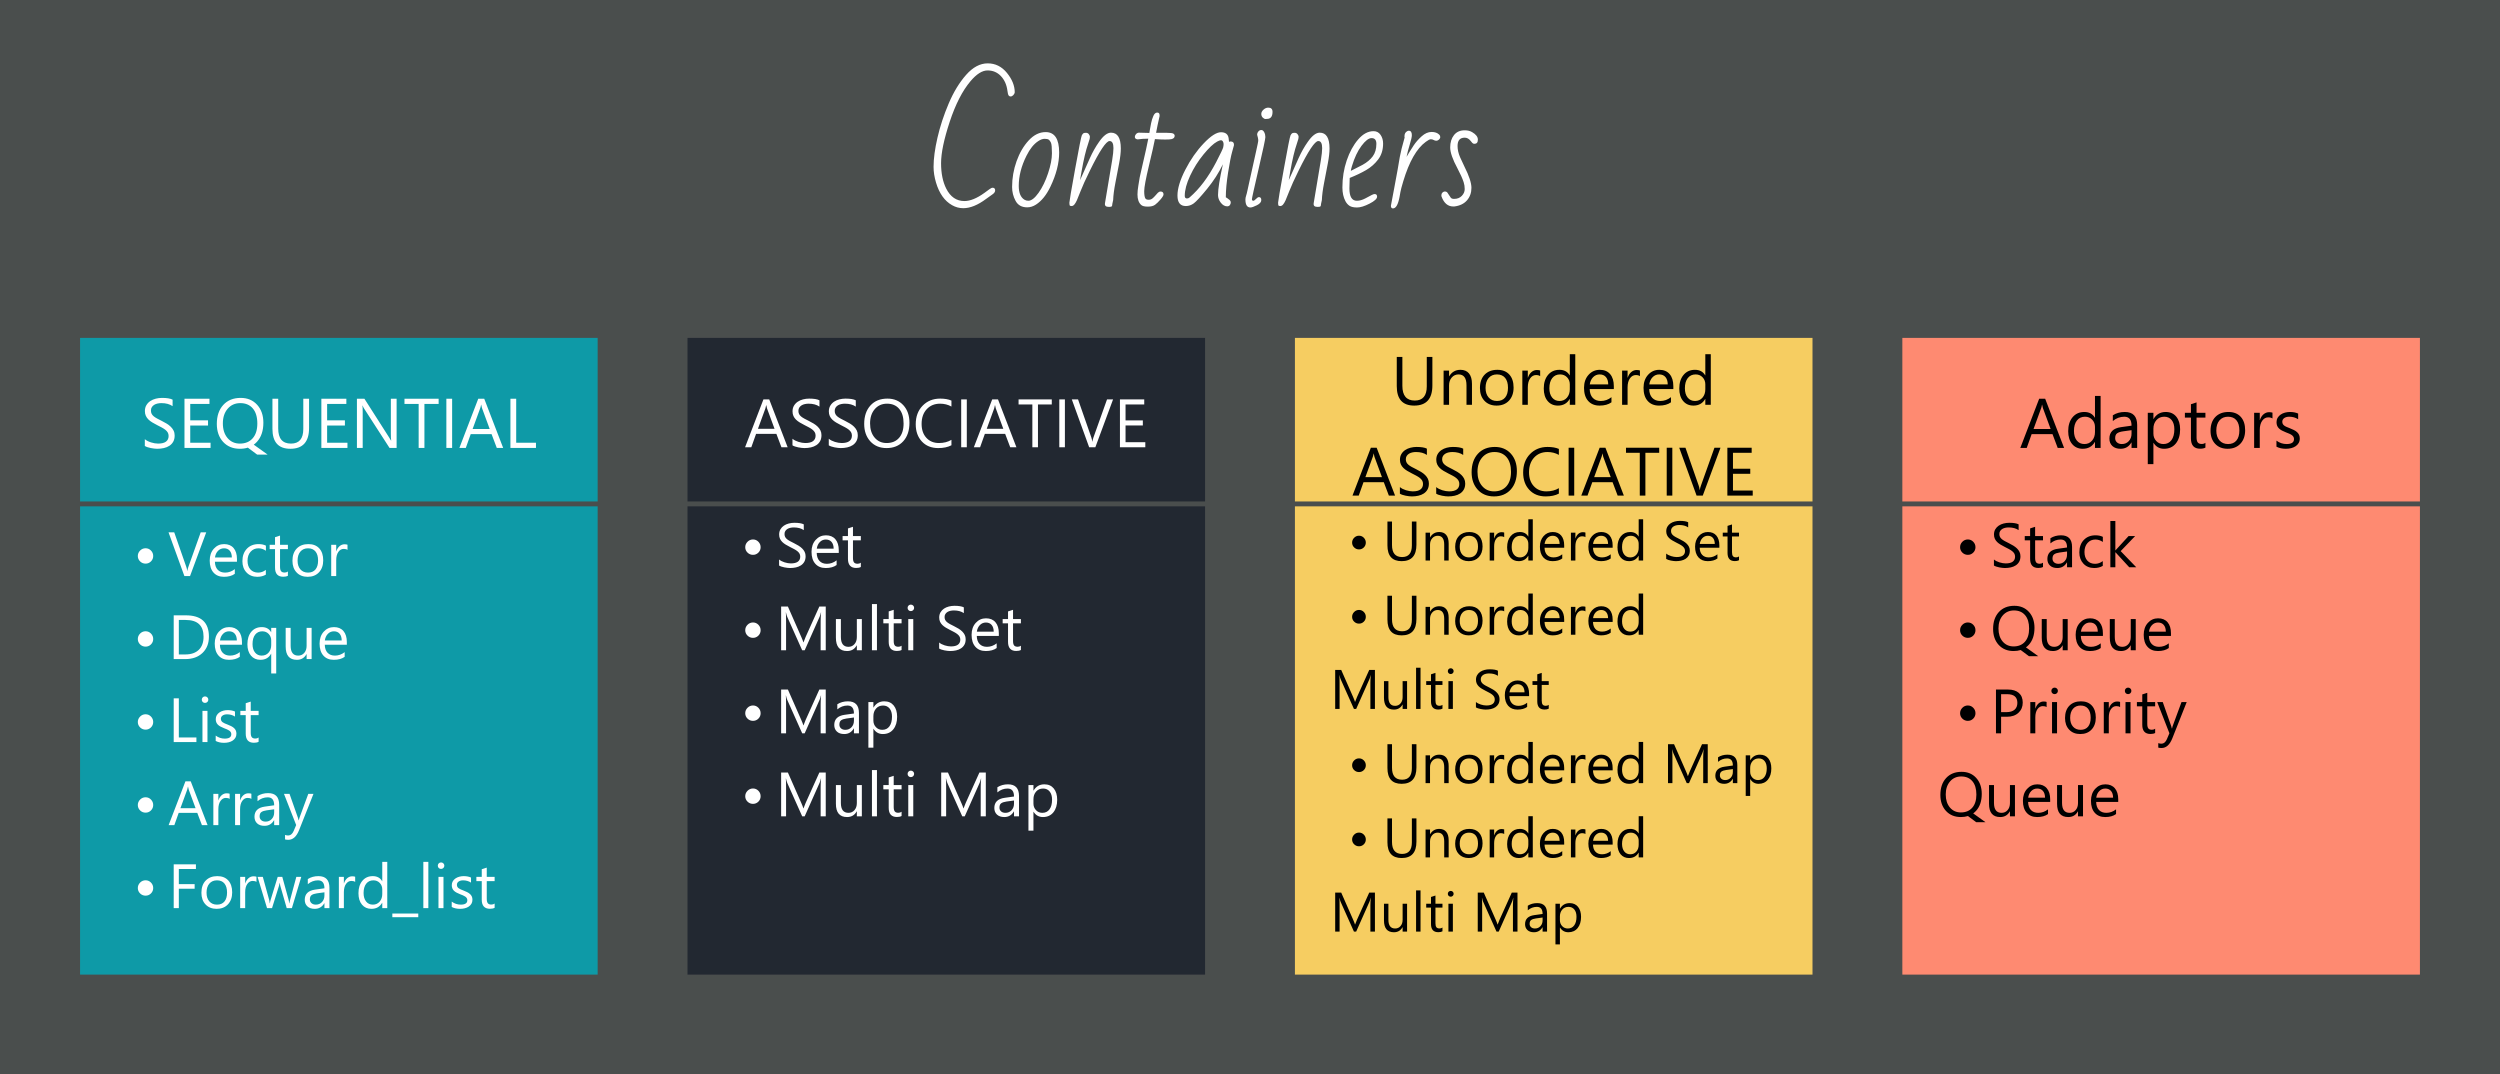 <?xml version="1.0" encoding="utf-8"?>
<svg width="2560px" height="1100px" viewbox="0 0 2560 1100" version="1.1" xmlns:xlink="http://www.w3.org/1999/xlink" xmlns="http://www.w3.org/2000/svg">
  <rect width="100%" height="100%" fill="#333333" stroke="none"/>
  <defs>
    <rect width="2560" height="1100" id="artboard_1" />
    <clipPath id="clip_1">
      <use xlink:href="#artboard_1" clip-rule="evenodd" />
    </clipPath>
  </defs>
  <g id="containers" clip-path="url(#clip_1)">
    <use xlink:href="#artboard_1" stroke="none" fill="#4A4E4D" />
    <g id="New-group" transform="translate(82 346)">
      <path d="M0 0L530 0L530 652L0 652L0 0Z" id="Rectangle" fill="#0E9AA7" fill-rule="evenodd" stroke="none" />
      <g id="•-Vector--•-Deque--•-List--•" transform="translate(36 179)">
        <g id="•Vector" fill="#FFFFFF">
          <path d="M93.188 20.094L76.594 64.906L70.812 64.906L54.562 20.094L60.406 20.094L72.812 55.625Q73.406 57.344 73.719 59.594L73.844 59.594Q74.094 57.719 74.875 55.562L87.531 20.094L93.188 20.094ZM172.031 65.594Q175 65.594 176.813 64.594L176.813 60.219Q175.406 61.281 173.469 61.281Q170.938 61.281 169.844 59.906Q168.75 58.531 168.75 55.312L168.75 37.281L176.813 37.281L176.813 32.906L168.75 32.906L168.75 23.438L163.625 25.094L163.625 32.906L158.125 32.906L158.125 37.281L163.625 37.281L163.625 56.219Q163.625 65.594 172.031 65.594ZM102.063 50.188L124.656 50.188L124.656 47.5Q124.656 40.281 121.219 36.219Q117.781 32.156 111.5 32.156Q105.219 32.156 100.984 36.859Q96.75 41.562 96.75 49.031Q96.75 56.938 100.625 61.297Q104.5 65.656 111.281 65.656Q118.219 65.656 122.438 62.594L122.438 57.781Q117.906 61.344 112.5 61.344Q107.688 61.344 104.938 58.438Q102.188 55.531 102.063 50.188ZM154.219 63.438Q150.531 65.656 145.469 65.656Q138.625 65.656 134.422 61.203Q130.219 56.75 130.219 49.656Q130.219 41.75 134.75 36.953Q139.281 32.156 146.844 32.156Q151.063 32.156 154.281 33.719L154.281 38.969Q150.719 36.469 146.656 36.469Q141.75 36.469 138.609 39.984Q135.469 43.5 135.469 49.219Q135.469 54.844 138.422 58.094Q141.375 61.344 146.344 61.344Q150.531 61.344 154.219 58.562L154.219 63.438ZM197.031 65.656Q189.938 65.656 185.703 61.172Q181.469 56.688 181.469 49.281Q181.469 41.219 185.875 36.688Q190.281 32.156 197.781 32.156Q204.938 32.156 208.953 36.562Q212.969 40.969 212.969 48.781Q212.969 56.438 208.641 61.047Q204.313 65.656 197.031 65.656ZM233.969 37.062Q236.5 37.062 237.844 38.094L237.844 32.781Q236.781 32.344 234.781 32.344Q232 32.344 229.75 34.234Q227.5 36.125 226.406 39.5L226.281 39.5L226.281 32.906L221.156 32.906L221.156 64.906L226.281 64.906L226.281 48.594Q226.281 43.25 228.484 40.156Q230.688 37.062 233.969 37.062ZM31.062 52.156Q27.812 52.156 25.469 49.875Q23.125 47.594 23.125 44.344Q23.125 41.125 25.469 38.766Q27.812 36.406 31.062 36.406Q34.312 36.406 36.594 38.75Q38.875 41.094 38.875 44.344Q38.875 47.594 36.594 49.875Q34.312 52.156 31.062 52.156ZM117.266 38.938Q119.375 41.406 119.406 45.844L102.125 45.844Q102.719 41.656 105.25 39.062Q107.781 36.469 111.406 36.469Q115.156 36.469 117.266 38.938ZM197.406 36.469Q192.469 36.469 189.594 39.828Q186.719 43.188 186.719 49.094Q186.719 54.781 189.625 58.062Q192.531 61.344 197.406 61.344Q202.375 61.344 205.047 58.125Q207.719 54.906 207.719 48.969Q207.719 42.969 205.047 39.719Q202.375 36.469 197.406 36.469Z" />
        </g>
        <g id="•Deque" fill="#FFFFFF">
          <path d="M59.875 105.094L59.875 149.906L71.75 149.906Q82.781 149.906 89.359 143.609Q95.938 137.313 95.938 126.938Q95.938 105.094 72.25 105.094L59.875 105.094ZM65.125 145.156L65.125 109.844L72.125 109.844Q90.438 109.844 90.438 127.063Q90.438 135.719 85.531 140.438Q80.625 145.156 71.812 145.156L65.125 145.156ZM129.781 135.188L107.188 135.188Q107.313 140.531 110.063 143.438Q112.813 146.344 117.625 146.344Q123.031 146.344 127.563 142.781L127.563 147.594Q123.344 150.656 116.406 150.656Q109.625 150.656 105.75 146.297Q101.875 141.938 101.875 134.031Q101.875 126.563 106.109 121.859Q110.344 117.156 116.625 117.156Q122.906 117.156 126.344 121.219Q129.781 125.281 129.781 132.5L129.781 135.188ZM159.719 164.625L164.844 164.625L164.844 117.906L159.719 117.906L159.719 122.344L159.594 122.344Q156.656 117.156 150.094 117.156Q143.344 117.156 139.344 121.922Q135.344 126.688 135.344 134.656Q135.344 142.063 138.984 146.359Q142.625 150.656 148.656 150.656Q156.25 150.656 159.594 144.406L159.719 144.406L159.719 164.625ZM214.563 135.188L237.156 135.188L237.156 132.5Q237.156 125.281 233.719 121.219Q230.281 117.156 224 117.156Q217.719 117.156 213.484 121.859Q209.25 126.563 209.25 134.031Q209.25 141.938 213.125 146.297Q217 150.656 223.781 150.656Q230.719 150.656 234.938 147.594L234.938 142.781Q230.406 146.344 225 146.344Q220.188 146.344 217.438 143.438Q214.688 140.531 214.563 135.188ZM201.094 149.906L195.969 149.906L195.969 144.844L195.844 144.844Q192.656 150.656 185.969 150.656Q174.531 150.656 174.531 137.031L174.531 117.906L179.625 117.906L179.625 136.219Q179.625 146.344 187.375 146.344Q191.125 146.344 193.547 143.578Q195.969 140.813 195.969 136.344L195.969 117.906L201.094 117.906L201.094 149.906ZM25.469 134.875Q27.812 137.156 31.062 137.156Q34.312 137.156 36.594 134.875Q38.875 132.594 38.875 129.344Q38.875 126.094 36.594 123.75Q34.312 121.406 31.062 121.406Q27.812 121.406 25.469 123.766Q23.125 126.125 23.125 129.344Q23.125 132.594 25.469 134.875ZM124.531 130.844Q124.5 126.406 122.391 123.938Q120.281 121.469 116.531 121.469Q112.906 121.469 110.375 124.063Q107.844 126.656 107.25 130.844L124.531 130.844ZM159.719 130.844L159.719 135.5Q159.719 140.188 157.047 143.266Q154.375 146.344 149.875 146.344Q145.781 146.344 143.188 143.203Q140.594 140.063 140.594 134.531Q140.594 128.313 143.281 124.891Q145.969 121.469 150.594 121.469Q154.563 121.469 157.141 124.188Q159.719 126.906 159.719 130.844ZM229.766 123.938Q231.875 126.406 231.906 130.844L214.625 130.844Q215.219 126.656 217.75 124.063Q220.281 121.469 223.906 121.469Q227.656 121.469 229.766 123.938Z" />
        </g>
        <g id="•List" fill="#FFFFFF">
          <path d="M89.594 193.844Q90.562 194.781 91.938 194.781Q93.344 194.781 94.328 193.813Q95.312 192.844 95.312 191.469Q95.312 190.031 94.328 189.078Q93.344 188.125 91.938 188.125Q90.562 188.125 89.594 189.078Q88.625 190.031 88.625 191.469Q88.625 192.906 89.594 193.844ZM83.125 234.906L59.875 234.906L59.875 190.094L65.125 190.094L65.125 230.156L83.125 230.156L83.125 234.906ZM142.031 235.594Q145 235.594 146.813 234.594L146.813 230.219Q145.406 231.281 143.469 231.281Q140.938 231.281 139.844 229.906Q138.75 228.531 138.75 225.313L138.75 207.281L146.813 207.281L146.813 202.906L138.75 202.906L138.75 193.438L133.625 195.094L133.625 202.906L128.125 202.906L128.125 207.281L133.625 207.281L133.625 226.219Q133.625 235.594 142.031 235.594ZM102.875 233.75L102.875 228.25Q107.063 231.344 112.094 231.344Q118.844 231.344 118.844 226.844Q118.844 225.563 118.266 224.672Q117.688 223.781 116.703 223.094Q115.719 222.406 114.391 221.859Q113.063 221.313 111.531 220.719Q109.406 219.875 107.797 219.016Q106.188 218.156 105.109 217.078Q104.031 216 103.484 214.625Q102.938 213.25 102.938 211.406Q102.938 209.156 103.969 207.422Q105 205.688 106.719 204.516Q108.438 203.344 110.641 202.75Q112.844 202.156 115.188 202.156Q119.344 202.156 122.625 203.594L122.625 208.781Q119.094 206.469 114.5 206.469Q113.063 206.469 111.906 206.797Q110.75 207.125 109.922 207.719Q109.094 208.313 108.641 209.141Q108.188 209.969 108.188 210.969Q108.188 212.219 108.641 213.063Q109.094 213.906 109.969 214.563Q110.844 215.219 112.094 215.75Q113.344 216.281 114.938 216.906Q117.063 217.719 118.75 218.578Q120.438 219.438 121.625 220.516Q122.813 221.594 123.453 223Q124.094 224.406 124.094 226.344Q124.094 228.719 123.047 230.469Q122 232.219 120.25 233.375Q118.5 234.531 116.219 235.094Q113.938 235.656 111.438 235.656Q106.5 235.656 102.875 233.75ZM89.312 234.906L94.438 234.906L94.438 202.906L89.312 202.906L89.312 234.906ZM31.062 222.156Q27.812 222.156 25.469 219.875Q23.125 217.594 23.125 214.344Q23.125 211.125 25.469 208.766Q27.812 206.406 31.062 206.406Q34.312 206.406 36.594 208.75Q38.875 211.094 38.875 214.344Q38.875 217.594 36.594 219.875Q34.312 222.156 31.062 222.156Z" />
        </g>
        <g id="•Array" fill="#FFFFFF">
          <path d="M88.75 319.906L94.562 319.906L77.312 275.094L71.875 275.094L54.688 319.906L60.531 319.906L65 307.344L84 307.344L88.75 319.906ZM75.25 283.531L82.281 302.625L66.75 302.625L73.719 283.531Q74.125 282.438 74.438 280.531L74.562 280.531Q74.906 282.594 75.25 283.531ZM167.875 319.906L162.75 319.906L162.75 314.906L162.625 314.906Q159.281 320.656 152.781 320.656Q148 320.656 145.297 318.125Q142.594 315.594 142.594 311.406Q142.594 302.438 153.156 300.969L162.75 299.625Q162.75 291.469 156.156 291.469Q150.375 291.469 145.719 295.406L145.719 290.156Q150.438 287.156 156.594 287.156Q167.875 287.156 167.875 299.094L167.875 319.906ZM117.156 293.094Q115.813 292.063 113.281 292.063Q110 292.063 107.797 295.156Q105.594 298.25 105.594 303.594L105.594 319.906L100.469 319.906L100.469 287.906L105.594 287.906L105.594 294.5L105.719 294.5Q106.813 291.125 109.063 289.234Q111.313 287.344 114.094 287.344Q116.094 287.344 117.156 287.781L117.156 293.094ZM135.531 292.063Q138.063 292.063 139.406 293.094L139.406 287.781Q138.344 287.344 136.344 287.344Q133.563 287.344 131.313 289.234Q129.063 291.125 127.969 294.5L127.844 294.5L127.844 287.906L122.719 287.906L122.719 319.906L127.844 319.906L127.844 303.594Q127.844 298.25 130.047 295.156Q132.25 292.063 135.531 292.063ZM188.281 325.031L203 287.906L197.688 287.906L188.594 312.594Q188.125 314.219 187.969 314.969L187.781 314.969Q187.281 313 187.125 312.531L178.469 287.906L172.781 287.906L185.281 319.844L182.719 325.906Q180.781 330.531 176.906 330.531Q175.531 330.531 173.875 329.969L173.875 334.563Q175.219 334.969 177.219 334.969Q184.344 334.969 188.281 325.031ZM25.469 304.875Q27.812 307.156 31.062 307.156Q34.312 307.156 36.594 304.875Q38.875 302.594 38.875 299.344Q38.875 296.094 36.594 293.75Q34.312 291.406 31.062 291.406Q27.812 291.406 25.469 293.766Q23.125 296.125 23.125 299.344Q23.125 302.594 25.469 304.875ZM162.75 303.719L155.031 304.781Q151.469 305.281 149.656 306.547Q147.844 307.813 147.844 311.031Q147.844 313.375 149.516 314.859Q151.188 316.344 153.969 316.344Q157.781 316.344 160.266 313.672Q162.75 311 162.75 306.906L162.75 303.719Z" />
        </g>
        <g id="•Forward_list" fill="#FFFFFF">
          <path d="M278.563 404.906L273.438 404.906L273.438 399.469L273.313 399.469Q269.75 405.656 262.313 405.656Q256.281 405.656 252.672 401.359Q249.063 397.063 249.063 389.656Q249.063 381.719 253.063 376.938Q257.063 372.156 263.719 372.156Q270.313 372.156 273.313 377.344L273.438 377.344L273.438 357.531L278.563 357.531L278.563 404.906ZM320.625 404.906L315.5 404.906L315.5 357.531L320.625 357.531L320.625 404.906ZM331.281 363.844Q332.25 364.781 333.625 364.781Q335.031 364.781 336.016 363.813Q337 362.844 337 361.469Q337 360.031 336.016 359.078Q335.031 358.125 333.625 358.125Q332.25 358.125 331.281 359.078Q330.313 360.031 330.313 361.469Q330.313 362.906 331.281 363.844ZM82.625 364.844L65.125 364.844L65.125 380.344L81.312 380.344L81.312 385.063L65.125 385.063L65.125 404.906L59.875 404.906L59.875 360.094L82.625 360.094L82.625 364.844ZM383.719 405.594Q386.688 405.594 388.5 404.594L388.5 400.219Q387.094 401.281 385.156 401.281Q382.625 401.281 381.531 399.906Q380.438 398.531 380.438 395.313L380.438 377.281L388.5 377.281L388.5 372.906L380.438 372.906L380.438 363.438L375.313 365.094L375.313 372.906L369.813 372.906L369.813 377.281L375.313 377.281L375.313 396.219Q375.313 405.594 383.719 405.594ZM92.484 401.172Q96.719 405.656 103.813 405.656Q111.094 405.656 115.422 401.047Q119.75 396.438 119.75 388.781Q119.75 380.969 115.734 376.563Q111.719 372.156 104.563 372.156Q97.062 372.156 92.656 376.688Q88.25 381.219 88.25 389.281Q88.25 396.688 92.484 401.172ZM219.344 404.906L214.219 404.906L214.219 399.906L214.094 399.906Q210.75 405.656 204.25 405.656Q199.469 405.656 196.766 403.125Q194.063 400.594 194.063 396.406Q194.063 387.438 204.625 385.969L214.219 384.625Q214.219 376.469 207.625 376.469Q201.844 376.469 197.188 380.406L197.188 375.156Q201.906 372.156 208.063 372.156Q219.344 372.156 219.344 384.094L219.344 404.906ZM344.563 403.75L344.563 398.25Q348.75 401.344 353.781 401.344Q360.531 401.344 360.531 396.844Q360.531 395.563 359.953 394.672Q359.375 393.781 358.391 393.094Q357.406 392.406 356.078 391.859Q354.75 391.313 353.219 390.719Q351.094 389.875 349.484 389.016Q347.875 388.156 346.797 387.078Q345.719 386 345.172 384.625Q344.625 383.25 344.625 381.406Q344.625 379.156 345.656 377.422Q346.688 375.688 348.406 374.516Q350.125 373.344 352.328 372.75Q354.531 372.156 356.875 372.156Q361.031 372.156 364.313 373.594L364.313 378.781Q360.781 376.469 356.188 376.469Q354.75 376.469 353.594 376.797Q352.438 377.125 351.609 377.719Q350.781 378.313 350.328 379.141Q349.875 379.969 349.875 380.969Q349.875 382.219 350.328 383.063Q350.781 383.906 351.656 384.563Q352.531 385.219 353.781 385.75Q355.031 386.281 356.625 386.906Q358.75 387.719 360.438 388.578Q362.125 389.438 363.313 390.516Q364.5 391.594 365.141 393Q365.781 394.406 365.781 396.344Q365.781 398.719 364.734 400.469Q363.688 402.219 361.938 403.375Q360.188 404.531 357.906 405.094Q355.625 405.656 353.125 405.656Q348.188 405.656 344.563 403.75ZM144.625 378.094Q143.281 377.063 140.75 377.063Q137.469 377.063 135.266 380.156Q133.063 383.25 133.063 388.594L133.063 404.906L127.938 404.906L127.938 372.906L133.063 372.906L133.063 379.5L133.188 379.5Q134.281 376.125 136.531 374.234Q138.781 372.344 141.563 372.344Q143.563 372.344 144.625 372.781L144.625 378.094ZM241.813 377.063Q244.344 377.063 245.688 378.094L245.688 372.781Q244.625 372.344 242.625 372.344Q239.844 372.344 237.594 374.234Q235.344 376.125 234.25 379.5L234.125 379.5L234.125 372.906L229 372.906L229 404.906L234.125 404.906L234.125 388.594Q234.125 383.25 236.328 380.156Q238.531 377.063 241.813 377.063ZM180.906 404.906L190.5 372.906L185.438 372.906L178.938 397.031Q178.469 398.688 178.406 399.906L178.156 399.906Q178 398.188 177.688 397.031L171.063 372.906L166.375 372.906L159 396.906Q158.531 398.469 158.438 399.844L158.188 399.844Q158.063 398.063 157.75 396.969L151.125 372.906L145.75 372.906L155.438 404.906L160.563 404.906L167.719 381.938Q168.281 380.156 168.375 379.031L168.5 379.031Q168.625 380.688 169 382L175.594 404.906L180.906 404.906ZM331 404.906L336.125 404.906L336.125 372.906L331 372.906L331 404.906ZM31.062 392.156Q27.812 392.156 25.469 389.875Q23.125 387.594 23.125 384.344Q23.125 381.125 25.469 378.766Q27.812 376.406 31.062 376.406Q34.312 376.406 36.594 378.75Q38.875 381.094 38.875 384.344Q38.875 387.594 36.594 389.875Q34.312 392.156 31.062 392.156ZM96.375 379.828Q99.25 376.469 104.188 376.469Q109.156 376.469 111.828 379.719Q114.5 382.969 114.5 388.969Q114.5 394.906 111.828 398.125Q109.156 401.344 104.188 401.344Q99.312 401.344 96.406 398.063Q93.5 394.781 93.5 389.094Q93.5 383.188 96.375 379.828ZM273.438 390.438L273.438 385.719Q273.438 381.844 270.875 379.156Q268.313 376.469 264.375 376.469Q259.688 376.469 257 379.906Q254.313 383.344 254.313 389.406Q254.313 394.938 256.891 398.141Q259.469 401.344 263.813 401.344Q268.094 401.344 270.766 398.25Q273.438 395.156 273.438 390.438ZM214.219 388.719L206.5 389.781Q202.938 390.281 201.125 391.547Q199.313 392.813 199.313 396.031Q199.313 398.375 200.984 399.859Q202.656 401.344 205.438 401.344Q209.25 401.344 211.734 398.672Q214.219 396 214.219 391.906L214.219 388.719ZM283.75 414.188L310.313 414.188L310.313 410.469L283.75 410.469L283.75 414.188Z" />
        </g>
      </g>
      <path d="M0 1L530 1" transform="translate(0 169)" id="Line" fill="none" fill-rule="evenodd" stroke="#4A4E4D" stroke-width="5" stroke-linecap="square" />
      <g id="SEQUENTIAL" fill="#FFFFFF" transform="translate(53 20)">
        <path d="M13.297 83.707L13.297 90.668Q14.281 91.336 15.916 91.881Q17.551 92.426 19.379 92.795Q21.207 93.164 22.965 93.357Q24.723 93.551 25.918 93.551Q29.504 93.551 32.738 92.83Q35.973 92.109 38.451 90.492Q40.93 88.875 42.389 86.291Q43.848 83.707 43.848 79.981Q43.848 77.168 42.775 74.988Q41.703 72.809 39.875 71.016Q38.047 69.223 35.621 67.746Q33.195 66.269 30.488 64.934Q27.852 63.633 25.83 62.543Q23.809 61.453 22.402 60.293Q20.996 59.133 20.275 57.727Q19.555 56.32 19.555 54.387Q19.555 52.312 20.504 50.871Q21.453 49.43 22.965 48.516Q24.477 47.602 26.41 47.197Q28.344 46.793 30.277 46.793Q37.273 46.793 41.738 49.887L41.738 43.242Q38.328 41.449 30.875 41.449Q27.605 41.449 24.459 42.258Q21.312 43.066 18.852 44.719Q16.391 46.371 14.879 48.92Q13.367 51.469 13.367 54.914Q13.367 57.727 14.334 59.818Q15.301 61.91 16.988 63.562Q18.676 65.215 20.961 66.586Q23.246 67.957 25.883 69.293Q28.379 70.559 30.541 71.701Q32.703 72.844 34.285 74.092Q35.867 75.34 36.764 76.852Q37.66 78.363 37.66 80.402Q37.66 84.199 34.971 86.221Q32.281 88.242 26.832 88.242Q25.25 88.242 23.387 87.926Q21.523 87.609 19.678 87.029Q17.832 86.449 16.162 85.606Q14.492 84.762 13.297 83.707ZM110.645 93.551Q99.957 93.551 93.453 86.484Q87.019 79.418 87.019 68.098Q87.019 55.898 93.594 48.691Q100.203 41.449 111.488 41.449Q121.895 41.449 128.293 48.48Q134.691 55.512 134.691 66.867Q134.691 79.207 128.152 86.379Q126.605 88.102 124.848 89.332L139.016 99.492L128.293 99.492L118.801 92.391Q115.074 93.551 110.645 93.551ZM53.902 92.707L80.621 92.707L80.621 87.363L59.809 87.363L59.809 69.715L78.019 69.715L78.019 64.406L59.809 64.406L59.809 47.637L79.496 47.637L79.496 42.293L53.902 42.293L53.902 92.707ZM143.973 73.125Q143.973 93.551 162.324 93.551Q181.484 93.551 181.484 72.316L181.484 42.293L175.578 42.293L175.578 73.266Q175.578 88.242 162.957 88.242Q149.879 88.242 149.879 72.738L149.879 42.293L143.973 42.293L143.973 73.125ZM220.789 92.707L194.07 92.707L194.07 42.293L219.664 42.293L219.664 47.637L199.977 47.637L199.977 64.406L218.188 64.406L218.188 69.715L199.977 69.715L199.977 87.363L220.789 87.363L220.789 92.707ZM263.891 92.707L271.133 92.707L271.133 42.293L265.227 42.293L265.227 77.801Q265.227 83.039 265.578 85.219L265.438 85.219Q264.98 84.305 263.398 81.844L238.156 42.293L230.492 42.293L230.492 92.707L236.398 92.707L236.398 56.285Q236.398 50.977 236.117 49.359L236.328 49.359Q236.961 51.012 237.945 52.523L263.891 92.707ZM314.164 47.637L299.609 47.637L299.609 92.707L293.703 92.707L293.703 47.637L279.184 47.637L279.184 42.293L314.164 42.293L314.164 47.637ZM322.074 92.707L327.98 92.707L327.98 42.293L322.074 42.293L322.074 92.707ZM380.258 92.707L373.719 92.707L368.375 78.574L347 78.574L341.973 92.707L335.398 92.707L354.734 42.293L360.852 42.293L380.258 92.707ZM387.676 92.707L413.832 92.707L413.832 87.363L393.582 87.363L393.582 42.293L387.676 42.293L387.676 92.707ZM111.066 46.793Q103.121 46.793 98.164 52.523Q93.207 58.254 93.207 67.57Q93.207 76.852 98.023 82.582Q102.875 88.242 110.645 88.242Q118.941 88.242 123.723 82.828Q128.504 77.414 128.504 67.676Q128.504 57.656 123.863 52.242Q119.223 46.793 111.066 46.793ZM366.441 73.266L358.531 51.785Q358.145 50.73 357.758 48.41L357.617 48.41Q357.266 50.555 356.809 51.785L348.969 73.266L366.441 73.266Z" />
      </g>
    </g>
    <g id="Group" transform="translate(704 346)">
      <path d="M0 0L530 0L530 652L0 652L0 0Z" id="Rectangle-Copy" fill="#222831" fill-rule="evenodd" stroke="none" />
      <g id="ASSOCIATIVE" fill="#FFFFFF" transform="translate(53 20)">
        <path d="M54.483 90.024L54.483 83.257Q55.645 84.282 57.269 85.103Q58.892 85.923 60.687 86.487Q62.481 87.051 64.293 87.358Q66.104 87.666 67.642 87.666Q72.94 87.666 75.555 85.701Q78.169 83.735 78.169 80.044Q78.169 78.061 77.298 76.592Q76.426 75.122 74.888 73.909Q73.35 72.695 71.248 71.585Q69.146 70.474 66.719 69.243Q64.156 67.944 61.934 66.611Q59.712 65.278 58.072 63.672Q56.431 62.065 55.491 60.032Q54.551 57.998 54.551 55.264Q54.551 51.914 56.021 49.436Q57.491 46.958 59.883 45.352Q62.276 43.745 65.335 42.959Q68.394 42.173 71.573 42.173Q78.819 42.173 82.134 43.916L82.134 50.376Q77.793 47.368 70.992 47.368Q69.112 47.368 67.232 47.761Q65.352 48.154 63.882 49.043Q62.413 49.932 61.49 51.333Q60.567 52.734 60.567 54.751Q60.567 56.631 61.268 57.998Q61.968 59.365 63.335 60.493Q64.703 61.621 66.668 62.681Q68.633 63.74 71.197 65.005Q73.829 66.304 76.187 67.739Q78.545 69.175 80.323 70.918Q82.1 72.661 83.143 74.78Q84.185 76.899 84.185 79.634Q84.185 83.257 82.767 85.769Q81.348 88.281 78.939 89.853Q76.529 91.426 73.384 92.126Q70.24 92.827 66.753 92.827Q65.591 92.827 63.882 92.639Q62.173 92.451 60.396 92.092Q58.619 91.733 57.029 91.204Q55.44 90.674 54.483 90.024ZM91.67 83.257L91.67 90.024Q92.627 90.674 94.217 91.204Q95.806 91.733 97.584 92.092Q99.361 92.451 101.07 92.639Q102.779 92.827 103.941 92.827Q107.427 92.827 110.572 92.126Q113.716 91.426 116.126 89.853Q118.536 88.281 119.954 85.769Q121.373 83.257 121.373 79.634Q121.373 76.899 120.33 74.78Q119.288 72.661 117.51 70.918Q115.733 69.175 113.375 67.739Q111.016 66.304 108.384 65.005Q105.821 63.74 103.855 62.681Q101.89 61.621 100.523 60.493Q99.156 59.365 98.455 57.998Q97.754 56.631 97.754 54.751Q97.754 52.734 98.677 51.333Q99.6 49.932 101.07 49.043Q102.54 48.154 104.419 47.761Q106.299 47.368 108.179 47.368Q114.981 47.368 119.322 50.376L119.322 43.916Q116.006 42.173 108.76 42.173Q105.582 42.173 102.522 42.959Q99.463 43.745 97.071 45.352Q94.678 46.958 93.209 49.436Q91.739 51.914 91.739 55.264Q91.739 57.998 92.679 60.032Q93.619 62.065 95.259 63.672Q96.9 65.278 99.122 66.611Q101.343 67.944 103.907 69.243Q106.333 70.474 108.436 71.585Q110.538 72.695 112.076 73.909Q113.614 75.122 114.485 76.592Q115.357 78.061 115.357 80.044Q115.357 83.735 112.742 85.701Q110.127 87.666 104.83 87.666Q103.292 87.666 101.48 87.358Q99.668 87.051 97.874 86.487Q96.08 85.923 94.456 85.103Q92.832 84.282 91.67 83.257ZM150.904 92.827Q140.479 92.827 134.207 85.957Q127.935 79.087 127.935 68.081Q127.935 56.255 134.327 49.214Q140.718 42.173 151.724 42.173Q161.875 42.173 168.079 49.009Q174.283 55.845 174.283 66.885Q174.283 78.882 167.925 85.855Q161.568 92.827 150.904 92.827ZM203.746 92.827Q211.846 92.827 217.281 89.956L217.281 84.385Q211.88 87.666 204.498 87.666Q196.534 87.666 191.629 82.351Q186.724 77.036 186.724 68.081Q186.724 58.648 191.971 53.008Q197.217 47.368 205.66 47.368Q212.017 47.368 217.281 50.308L217.281 44.19Q212.701 42.173 205.728 42.173Q194.859 42.173 187.784 49.419Q180.708 56.665 180.708 68.423Q180.708 79.36 186.998 86.094Q193.287 92.827 203.746 92.827ZM49.561 92.007L43.204 92.007L38.008 78.267L17.227 78.267L12.339 92.007L5.948 92.007L24.747 42.993L30.694 42.993L49.561 92.007ZM233.003 92.007L227.261 92.007L227.261 42.993L233.003 42.993L233.003 92.007ZM277.471 92.007L283.829 92.007L264.961 42.993L259.014 42.993L240.215 92.007L246.607 92.007L251.495 78.267L272.276 78.267L277.471 92.007ZM320.025 48.188L305.875 48.188L305.875 92.007L300.132 92.007L300.132 48.188L286.016 48.188L286.016 42.993L320.025 42.993L320.025 48.188ZM327.715 92.007L333.458 92.007L333.458 42.993L327.715 42.993L327.715 92.007ZM382.779 42.993L364.629 92.007L358.306 92.007L340.533 42.993L346.924 42.993L360.494 81.856Q361.143 83.735 361.485 86.196L361.622 86.196Q361.895 84.145 362.75 81.787L376.592 42.993L382.779 42.993ZM389.82 92.007L415.796 92.007L415.796 86.811L395.562 86.811L395.562 69.653L413.267 69.653L413.267 64.492L395.562 64.492L395.562 48.188L414.703 48.188L414.703 42.993L389.82 42.993L389.82 92.007ZM151.314 47.368Q143.589 47.368 138.77 52.94Q133.951 58.511 133.951 67.568Q133.951 76.626 138.65 82.146Q143.35 87.666 150.904 87.666Q158.97 87.666 163.619 82.402Q168.267 77.139 168.267 67.671Q168.267 57.964 163.755 52.666Q159.244 47.368 151.314 47.368ZM36.128 73.106L28.438 52.222Q28.062 51.196 27.686 48.94L27.549 48.94Q27.207 51.025 26.763 52.222L19.141 73.106L36.128 73.106ZM262.706 52.222L270.396 73.106L253.409 73.106L261.031 52.222Q261.475 51.025 261.817 48.94L261.954 48.94Q262.33 51.196 262.706 52.222Z" />
      </g>
      <path d="M0 1L530 1" transform="translate(0 169)" id="Line" fill="none" fill-rule="evenodd" stroke="#4A4E4D" stroke-width="5" stroke-linecap="square" />
      <g id="•-Vector--•-Deque--•-List--•" transform="translate(36 170)">
        <g id="•Set" fill="#FFFFFF">
          <path d="M57.781 56.906L57.781 63.094Q58.656 63.688 60.109 64.172Q61.562 64.656 63.188 64.984Q64.812 65.312 66.375 65.484Q67.938 65.656 69 65.656Q72.188 65.656 75.062 65.016Q77.938 64.375 80.141 62.938Q82.344 61.5 83.641 59.203Q84.938 56.906 84.938 53.594Q84.938 51.094 83.984 49.156Q83.031 47.219 81.406 45.625Q79.781 44.031 77.625 42.719Q75.469 41.406 73.062 40.219Q70.719 39.062 68.922 38.094Q67.125 37.125 65.875 36.094Q64.625 35.062 63.984 33.812Q63.344 32.562 63.344 30.844Q63.344 29 64.188 27.719Q65.031 26.438 66.375 25.625Q67.719 24.812 69.438 24.453Q71.156 24.094 72.875 24.094Q79.094 24.094 83.062 26.844L83.062 20.938Q80.031 19.344 73.406 19.344Q70.5 19.344 67.703 20.062Q64.906 20.781 62.719 22.25Q60.531 23.719 59.188 25.984Q57.844 28.25 57.844 31.312Q57.844 33.812 58.703 35.672Q59.562 37.531 61.062 39Q62.562 40.469 64.594 41.688Q66.625 42.906 68.969 44.094Q71.188 45.219 73.109 46.234Q75.031 47.25 76.438 48.359Q77.844 49.469 78.641 50.812Q79.438 52.156 79.438 53.969Q79.438 57.344 77.047 59.141Q74.656 60.938 69.812 60.938Q68.406 60.938 66.75 60.656Q65.094 60.375 63.453 59.859Q61.812 59.344 60.328 58.594Q58.844 57.844 57.781 56.906ZM136.719 65.594Q139.688 65.594 141.5 64.594L141.5 60.219Q140.094 61.281 138.156 61.281Q135.625 61.281 134.531 59.906Q133.438 58.531 133.438 55.312L133.438 37.281L141.5 37.281L141.5 32.906L133.438 32.906L133.438 23.438L128.313 25.094L128.313 32.906L122.813 32.906L122.813 37.281L128.313 37.281L128.313 56.219Q128.313 65.594 136.719 65.594ZM118.906 50.188L96.312 50.188Q96.438 55.531 99.188 58.438Q101.938 61.344 106.75 61.344Q112.156 61.344 116.688 57.781L116.688 62.594Q112.469 65.656 105.531 65.656Q98.75 65.656 94.875 61.297Q91 56.938 91 49.031Q91 41.562 95.234 36.859Q99.469 32.156 105.75 32.156Q112.031 32.156 115.469 36.219Q118.906 40.281 118.906 47.5L118.906 50.188ZM25.469 49.875Q27.812 52.156 31.062 52.156Q34.312 52.156 36.594 49.875Q38.875 47.594 38.875 44.344Q38.875 41.094 36.594 38.75Q34.312 36.406 31.062 36.406Q27.812 36.406 25.469 38.766Q23.125 41.125 23.125 44.344Q23.125 47.594 25.469 49.875ZM113.656 45.844Q113.625 41.406 111.516 38.938Q109.406 36.469 105.656 36.469Q102.031 36.469 99.5 39.062Q96.969 41.656 96.375 45.844L113.656 45.844Z" />
        </g>
        <g id="•Multi-Set" fill="#FFFFFF">
          <path d="M158 149.906L152.875 149.906L152.875 102.531L158 102.531L158 149.906ZM192.688 109.781Q191.313 109.781 190.344 108.844Q189.375 107.906 189.375 106.469Q189.375 105.031 190.344 104.078Q191.313 103.125 192.688 103.125Q194.094 103.125 195.078 104.078Q196.063 105.031 196.063 106.469Q196.063 107.844 195.078 108.813Q194.094 109.781 192.688 109.781ZM221.688 141.906L221.688 148.094Q222.563 148.688 224.016 149.172Q225.469 149.656 227.094 149.984Q228.719 150.313 230.281 150.484Q231.844 150.656 232.906 150.656Q236.094 150.656 238.969 150.016Q241.844 149.375 244.047 147.938Q246.25 146.5 247.547 144.203Q248.844 141.906 248.844 138.594Q248.844 136.094 247.891 134.156Q246.938 132.219 245.313 130.625Q243.688 129.031 241.531 127.719Q239.375 126.406 236.969 125.219Q234.625 124.063 232.828 123.094Q231.031 122.125 229.781 121.094Q228.531 120.063 227.891 118.813Q227.25 117.563 227.25 115.844Q227.25 114 228.094 112.719Q228.938 111.438 230.281 110.625Q231.625 109.813 233.344 109.453Q235.063 109.094 236.781 109.094Q243 109.094 246.969 111.844L246.969 105.938Q243.938 104.344 237.313 104.344Q234.406 104.344 231.609 105.063Q228.813 105.781 226.625 107.25Q224.438 108.719 223.094 110.984Q221.75 113.25 221.75 116.313Q221.75 118.813 222.609 120.672Q223.469 122.531 224.969 124Q226.469 125.469 228.5 126.688Q230.531 127.906 232.875 129.094Q235.094 130.219 237.016 131.234Q238.938 132.25 240.344 133.359Q241.75 134.469 242.547 135.813Q243.344 137.156 243.344 138.969Q243.344 142.344 240.953 144.141Q238.563 145.938 233.719 145.938Q232.313 145.938 230.656 145.656Q229 145.375 227.359 144.859Q225.719 144.344 224.234 143.594Q222.75 142.844 221.688 141.906ZM105.563 149.906L100.344 149.906L100.344 119.844Q100.344 116.281 100.781 111.125L100.656 111.125Q99.906 114.156 99.312 115.469L84 149.906L81.438 149.906L66.156 115.719Q65.5 114.219 64.812 111.125L64.688 111.125Q64.938 113.813 64.938 119.906L64.938 149.906L59.875 149.906L59.875 105.094L66.812 105.094L80.562 136.344Q82.156 139.938 82.625 141.719L82.812 141.719Q84.156 138.031 84.969 136.219L99 105.094L105.563 105.094L105.563 149.906ZM178.438 150.594Q181.406 150.594 183.219 149.594L183.219 145.219Q181.813 146.281 179.875 146.281Q177.344 146.281 176.25 144.906Q175.156 143.531 175.156 140.313L175.156 122.281L183.219 122.281L183.219 117.906L175.156 117.906L175.156 108.438L170.031 110.094L170.031 117.906L164.531 117.906L164.531 122.281L170.031 122.281L170.031 141.219Q170.031 150.594 178.438 150.594ZM300.625 150.594Q303.594 150.594 305.406 149.594L305.406 145.219Q304 146.281 302.063 146.281Q299.531 146.281 298.438 144.906Q297.344 143.531 297.344 140.313L297.344 122.281L305.406 122.281L305.406 117.906L297.344 117.906L297.344 108.438L292.219 110.094L292.219 117.906L286.719 117.906L286.719 122.281L292.219 122.281L292.219 141.219Q292.219 150.594 300.625 150.594ZM282.813 135.188L260.219 135.188Q260.344 140.531 263.094 143.438Q265.844 146.344 270.656 146.344Q276.063 146.344 280.594 142.781L280.594 147.594Q276.375 150.656 269.438 150.656Q262.656 150.656 258.781 146.297Q254.906 141.938 254.906 134.031Q254.906 126.563 259.141 121.859Q263.375 117.156 269.656 117.156Q275.938 117.156 279.375 121.219Q282.813 125.281 282.813 132.5L282.813 135.188ZM137.406 149.906L142.531 149.906L142.531 117.906L137.406 117.906L137.406 136.344Q137.406 140.813 134.984 143.578Q132.563 146.344 128.813 146.344Q121.063 146.344 121.063 136.219L121.063 117.906L115.969 117.906L115.969 137.031Q115.969 150.656 127.406 150.656Q134.094 150.656 137.281 144.844L137.406 144.844L137.406 149.906ZM195.188 149.906L190.063 149.906L190.063 117.906L195.188 117.906L195.188 149.906ZM31.062 137.156Q27.812 137.156 25.469 134.875Q23.125 132.594 23.125 129.344Q23.125 126.125 25.469 123.766Q27.812 121.406 31.062 121.406Q34.312 121.406 36.594 123.75Q38.875 126.094 38.875 129.344Q38.875 132.594 36.594 134.875Q34.312 137.156 31.062 137.156ZM277.563 130.844Q277.531 126.406 275.422 123.938Q273.313 121.469 269.563 121.469Q265.938 121.469 263.406 124.063Q260.875 126.656 260.281 130.844L277.563 130.844Z" />
        </g>
        <g id="•Map" fill="#FFFFFF">
          <path d="M100.344 234.906L105.563 234.906L105.563 190.094L99 190.094L84.969 221.219Q84.156 223.031 82.812 226.719L82.625 226.719Q82.156 224.938 80.562 221.344L66.812 190.094L59.875 190.094L59.875 234.906L64.938 234.906L64.938 204.906Q64.938 198.813 64.688 196.125L64.812 196.125Q65.5 199.219 66.156 200.719L81.438 234.906L84 234.906L99.312 200.469Q99.906 199.156 100.656 196.125L100.781 196.125Q100.344 201.281 100.344 204.844L100.344 234.906ZM139.563 234.906L134.438 234.906L134.438 229.906L134.313 229.906Q130.969 235.656 124.469 235.656Q119.688 235.656 116.984 233.125Q114.281 230.594 114.281 226.406Q114.281 217.438 124.844 215.969L134.438 214.625Q134.438 206.469 127.844 206.469Q122.063 206.469 117.406 210.406L117.406 205.156Q122.125 202.156 128.281 202.156Q139.563 202.156 139.563 214.094L139.563 234.906ZM154.344 230.281L154.469 230.281Q157.844 235.656 164.063 235.656Q170.844 235.656 174.75 230.828Q178.656 226 178.656 217.969Q178.656 210.75 175.188 206.453Q171.719 202.156 165.531 202.156Q158.25 202.156 154.469 208.531L154.344 208.531L154.344 202.906L149.219 202.906L149.219 249.625L154.344 249.625L154.344 230.281ZM25.469 219.875Q27.812 222.156 31.062 222.156Q34.312 222.156 36.594 219.875Q38.875 217.594 38.875 214.344Q38.875 211.094 36.594 208.75Q34.312 206.406 31.062 206.406Q27.812 206.406 25.469 208.766Q23.125 211.125 23.125 214.344Q23.125 217.594 25.469 219.875ZM154.344 221.844L154.344 217.375Q154.344 212.688 157.063 209.578Q159.781 206.469 164.25 206.469Q168.469 206.469 170.938 209.5Q173.406 212.531 173.406 217.875Q173.406 224.219 170.766 227.781Q168.125 231.344 163.469 231.344Q159.5 231.344 156.922 228.578Q154.344 225.813 154.344 221.844ZM134.438 218.719L126.719 219.781Q123.156 220.281 121.344 221.547Q119.531 222.813 119.531 226.031Q119.531 228.375 121.203 229.859Q122.875 231.344 125.656 231.344Q129.469 231.344 131.953 228.672Q134.438 226 134.438 221.906L134.438 218.719Z" />
        </g>
        <g id="•Multi-Map" fill="#FFFFFF">
          <path d="M158 319.906L152.875 319.906L152.875 272.531L158 272.531L158 319.906ZM192.688 279.781Q191.313 279.781 190.344 278.844Q189.375 277.906 189.375 276.469Q189.375 275.031 190.344 274.078Q191.313 273.125 192.688 273.125Q194.094 273.125 195.078 274.078Q196.063 275.031 196.063 276.469Q196.063 277.844 195.078 278.813Q194.094 279.781 192.688 279.781ZM105.563 319.906L100.344 319.906L100.344 289.844Q100.344 286.281 100.781 281.125L100.656 281.125Q99.906 284.156 99.312 285.469L84 319.906L81.438 319.906L66.156 285.719Q65.5 284.219 64.812 281.125L64.688 281.125Q64.938 283.813 64.938 289.906L64.938 319.906L59.875 319.906L59.875 275.094L66.812 275.094L80.562 306.344Q82.156 309.938 82.625 311.719L82.812 311.719Q84.156 308.031 84.969 306.219L99 275.094L105.563 275.094L105.563 319.906ZM264.25 319.906L269.469 319.906L269.469 275.094L262.906 275.094L248.875 306.219Q248.063 308.031 246.719 311.719L246.531 311.719Q246.063 309.938 244.469 306.344L230.719 275.094L223.781 275.094L223.781 319.906L228.844 319.906L228.844 289.906Q228.844 283.813 228.594 281.125L228.719 281.125Q229.406 284.219 230.063 285.719L245.344 319.906L247.906 319.906L263.219 285.469Q263.813 284.156 264.563 281.125L264.688 281.125Q264.25 286.281 264.25 289.844L264.25 319.906ZM178.438 320.594Q181.406 320.594 183.219 319.594L183.219 315.219Q181.813 316.281 179.875 316.281Q177.344 316.281 176.25 314.906Q175.156 313.531 175.156 310.313L175.156 292.281L183.219 292.281L183.219 287.906L175.156 287.906L175.156 278.438L170.031 280.094L170.031 287.906L164.531 287.906L164.531 292.281L170.031 292.281L170.031 311.219Q170.031 320.594 178.438 320.594ZM303.469 319.906L298.344 319.906L298.344 314.906L298.219 314.906Q294.875 320.656 288.375 320.656Q283.594 320.656 280.891 318.125Q278.188 315.594 278.188 311.406Q278.188 302.438 288.75 300.969L298.344 299.625Q298.344 291.469 291.75 291.469Q285.969 291.469 281.313 295.406L281.313 290.156Q286.031 287.156 292.188 287.156Q303.469 287.156 303.469 299.094L303.469 319.906ZM318.25 315.281L318.375 315.281Q321.75 320.656 327.969 320.656Q334.75 320.656 338.656 315.828Q342.563 311 342.563 302.969Q342.563 295.75 339.094 291.453Q335.625 287.156 329.438 287.156Q322.156 287.156 318.375 293.531L318.25 293.531L318.25 287.906L313.125 287.906L313.125 334.625L318.25 334.625L318.25 315.281ZM137.406 319.906L142.531 319.906L142.531 287.906L137.406 287.906L137.406 306.344Q137.406 310.813 134.984 313.578Q132.563 316.344 128.813 316.344Q121.063 316.344 121.063 306.219L121.063 287.906L115.969 287.906L115.969 307.031Q115.969 320.656 127.406 320.656Q134.094 320.656 137.281 314.844L137.406 314.844L137.406 319.906ZM195.188 319.906L190.063 319.906L190.063 287.906L195.188 287.906L195.188 319.906ZM31.062 307.156Q27.812 307.156 25.469 304.875Q23.125 302.594 23.125 299.344Q23.125 296.125 25.469 293.766Q27.812 291.406 31.062 291.406Q34.312 291.406 36.594 293.75Q38.875 296.094 38.875 299.344Q38.875 302.594 36.594 304.875Q34.312 307.156 31.062 307.156ZM318.25 306.844L318.25 302.375Q318.25 297.688 320.969 294.578Q323.688 291.469 328.156 291.469Q332.375 291.469 334.844 294.5Q337.313 297.531 337.313 302.875Q337.313 309.219 334.672 312.781Q332.031 316.344 327.375 316.344Q323.406 316.344 320.828 313.578Q318.25 310.813 318.25 306.844ZM298.344 303.719L290.625 304.781Q287.063 305.281 285.25 306.547Q283.438 307.813 283.438 311.031Q283.438 313.375 285.109 314.859Q286.781 316.344 289.563 316.344Q293.375 316.344 295.859 313.672Q298.344 311 298.344 306.906L298.344 303.719Z" />
        </g>
      </g>
    </g>
    <g id="Group-2" transform="translate(1326 346)">
      <path d="M0 0L530 0L530 652L0 652L0 0Z" id="Rectangle-Copy-2" fill="#F6CD61" fill-rule="evenodd" stroke="none" />
      <g id="Unordered-ASSOCIATIVE" transform="translate(53 11)">
        <g id="Unordered">
          <path d="M228.475 57.507L234.08 57.507L234.08 5.69L228.475 5.69L228.475 27.36L228.338 27.36Q225.057 21.686 217.845 21.686Q210.564 21.686 206.189 26.916Q201.814 32.145 201.814 40.827Q201.814 48.928 205.762 53.627Q209.71 58.327 216.307 58.327Q224.441 58.327 228.338 51.56L228.475 51.56L228.475 57.507ZM367.244 57.507L372.85 57.507L372.85 5.69L367.244 5.69L367.244 27.36L367.107 27.36Q363.826 21.686 356.614 21.686Q349.334 21.686 344.959 26.916Q340.584 32.145 340.584 40.827Q340.584 48.928 344.532 53.627Q348.479 58.327 355.076 58.327Q363.211 58.327 367.107 51.56L367.244 51.56L367.244 57.507ZM69.129 58.327Q51.287 58.327 51.287 38.469L51.287 8.493L57.029 8.493L57.029 38.093Q57.029 53.166 69.744 53.166Q82.015 53.166 82.015 38.605L82.015 8.493L87.757 8.493L87.757 37.683Q87.757 58.327 69.129 58.327ZM128.294 57.507L122.688 57.507L122.688 37.546Q122.688 26.403 114.554 26.403Q110.35 26.403 107.598 29.565Q104.847 32.727 104.847 37.546L104.847 57.507L99.241 57.507L99.241 22.507L104.847 22.507L104.847 28.317L104.983 28.317Q108.948 21.686 116.468 21.686Q122.21 21.686 125.252 25.395Q128.294 29.104 128.294 36.11L128.294 57.507ZM141.094 53.422Q145.726 58.327 153.484 58.327Q161.448 58.327 166.182 53.286Q170.916 48.244 170.916 39.87Q170.916 31.325 166.524 26.506Q162.132 21.686 154.305 21.686Q146.102 21.686 141.282 26.643Q136.463 31.599 136.463 40.417Q136.463 48.518 141.094 53.422ZM273.558 41.408L248.846 41.408Q248.982 47.253 251.99 50.432Q254.998 53.61 260.262 53.61Q266.175 53.61 271.131 49.714L271.131 54.977Q266.517 58.327 258.929 58.327Q251.512 58.327 247.273 53.559Q243.035 48.791 243.035 40.144Q243.035 31.975 247.667 26.831Q252.298 21.686 259.168 21.686Q266.038 21.686 269.798 26.13Q273.558 30.573 273.558 38.469L273.558 41.408ZM334.5 41.408L309.788 41.408Q309.925 47.253 312.933 50.432Q315.94 53.61 321.204 53.61Q327.117 53.61 332.073 49.714L332.073 54.977Q327.459 58.327 319.871 58.327Q312.454 58.327 308.216 53.559Q303.978 48.791 303.978 40.144Q303.978 31.975 308.609 26.831Q313.24 21.686 320.11 21.686Q326.98 21.686 330.74 26.13Q334.5 30.573 334.5 38.469L334.5 41.408ZM198.123 28.181Q196.653 27.053 193.885 27.053Q190.296 27.053 187.886 30.436Q185.477 33.82 185.477 39.665L185.477 57.507L179.871 57.507L179.871 22.507L185.477 22.507L185.477 29.719L185.613 29.719Q186.81 26.027 189.271 23.959Q191.731 21.892 194.773 21.892Q196.961 21.892 198.123 22.37L198.123 28.181ZM296.048 27.053Q298.816 27.053 300.286 28.181L300.286 22.37Q299.124 21.892 296.937 21.892Q293.895 21.892 291.434 23.959Q288.973 26.027 287.776 29.719L287.64 29.719L287.64 22.507L282.034 22.507L282.034 57.507L287.64 57.507L287.64 39.665Q287.64 33.82 290.049 30.436Q292.459 27.053 296.048 27.053ZM145.35 30.078Q148.494 26.403 153.895 26.403Q159.329 26.403 162.251 29.958Q165.174 33.513 165.174 40.075Q165.174 46.569 162.251 50.09Q159.329 53.61 153.895 53.61Q148.563 53.61 145.384 50.022Q142.205 46.433 142.205 40.212Q142.205 33.752 145.35 30.078ZM228.475 36.52L228.475 41.682Q228.475 46.843 225.552 50.227Q222.63 53.61 217.947 53.61Q213.196 53.61 210.376 50.107Q207.557 46.603 207.557 40.554Q207.557 33.923 210.496 30.163Q213.436 26.403 218.563 26.403Q222.869 26.403 225.672 29.343Q228.475 32.282 228.475 36.52ZM267.815 36.657Q267.781 31.804 265.474 29.104Q263.167 26.403 259.065 26.403Q255.101 26.403 252.332 29.24Q249.563 32.077 248.914 36.657L267.815 36.657ZM328.758 36.657Q328.724 31.804 326.417 29.104Q324.109 26.403 320.008 26.403Q316.043 26.403 313.274 29.24Q310.506 32.077 309.856 36.657L328.758 36.657ZM367.244 36.52L367.244 41.682Q367.244 46.843 364.322 50.227Q361.399 53.61 356.717 53.61Q351.966 53.61 349.146 50.107Q346.326 46.603 346.326 40.554Q346.326 33.923 349.266 30.163Q352.205 26.403 357.332 26.403Q361.639 26.403 364.441 29.343Q367.244 32.282 367.244 36.52Z" />
        </g>
        <g id="ASSOCIATIVE">
          <path d="M54.483 148.524L54.483 141.757Q55.645 142.782 57.269 143.603Q58.892 144.423 60.687 144.987Q62.481 145.551 64.293 145.858Q66.104 146.166 67.642 146.166Q72.94 146.166 75.555 144.201Q78.169 142.235 78.169 138.544Q78.169 136.562 77.298 135.092Q76.426 133.622 74.888 132.409Q73.35 131.195 71.248 130.084Q69.146 128.974 66.719 127.743Q64.156 126.444 61.934 125.111Q59.712 123.778 58.072 122.172Q56.431 120.565 55.491 118.532Q54.551 116.498 54.551 113.764Q54.551 110.414 56.021 107.936Q57.491 105.458 59.883 103.852Q62.276 102.245 65.335 101.459Q68.394 100.673 71.573 100.673Q78.819 100.673 82.134 102.416L82.134 108.876Q77.793 105.868 70.992 105.868Q69.112 105.868 67.232 106.261Q65.352 106.654 63.882 107.543Q62.413 108.432 61.49 109.833Q60.567 111.234 60.567 113.251Q60.567 115.131 61.268 116.498Q61.968 117.865 63.335 118.993Q64.703 120.121 66.668 121.181Q68.633 122.24 71.197 123.505Q73.829 124.804 76.187 126.239Q78.545 127.675 80.323 129.418Q82.1 131.161 83.143 133.28Q84.185 135.399 84.185 138.134Q84.185 141.757 82.767 144.269Q81.348 146.781 78.939 148.354Q76.529 149.926 73.384 150.626Q70.24 151.327 66.753 151.327Q65.591 151.327 63.882 151.139Q62.173 150.951 60.396 150.592Q58.619 150.233 57.029 149.704Q55.44 149.174 54.483 148.524ZM91.67 141.757L91.67 148.524Q92.627 149.174 94.217 149.704Q95.806 150.233 97.584 150.592Q99.361 150.951 101.07 151.139Q102.779 151.327 103.941 151.327Q107.427 151.327 110.572 150.626Q113.716 149.926 116.126 148.354Q118.536 146.781 119.954 144.269Q121.373 141.757 121.373 138.134Q121.373 135.399 120.33 133.28Q119.288 131.161 117.51 129.418Q115.733 127.675 113.375 126.239Q111.016 124.804 108.384 123.505Q105.821 122.24 103.855 121.181Q101.89 120.121 100.523 118.993Q99.156 117.865 98.455 116.498Q97.754 115.131 97.754 113.251Q97.754 111.234 98.677 109.833Q99.6 108.432 101.07 107.543Q102.54 106.654 104.419 106.261Q106.299 105.868 108.179 105.868Q114.981 105.868 119.322 108.876L119.322 102.416Q116.006 100.673 108.76 100.673Q105.582 100.673 102.522 101.459Q99.463 102.245 97.071 103.852Q94.678 105.458 93.209 107.936Q91.739 110.414 91.739 113.764Q91.739 116.498 92.679 118.532Q93.619 120.565 95.259 122.172Q96.9 123.778 99.122 125.111Q101.343 126.444 103.907 127.743Q106.333 128.974 108.436 130.084Q110.538 131.195 112.076 132.409Q113.614 133.622 114.485 135.092Q115.357 136.562 115.357 138.544Q115.357 142.235 112.742 144.201Q110.127 146.166 104.83 146.166Q103.292 146.166 101.48 145.858Q99.668 145.551 97.874 144.987Q96.08 144.423 94.456 143.603Q92.832 142.782 91.67 141.757ZM150.904 151.327Q140.479 151.327 134.207 144.457Q127.935 137.587 127.935 126.581Q127.935 114.755 134.327 107.714Q140.718 100.673 151.724 100.673Q161.875 100.673 168.079 107.509Q174.283 114.345 174.283 125.385Q174.283 137.382 167.925 144.354Q161.568 151.327 150.904 151.327ZM203.746 151.327Q211.846 151.327 217.281 148.456L217.281 142.885Q211.88 146.166 204.498 146.166Q196.534 146.166 191.629 140.851Q186.724 135.536 186.724 126.581Q186.724 117.147 191.971 111.508Q197.217 105.868 205.66 105.868Q212.017 105.868 217.281 108.808L217.281 102.689Q212.701 100.673 205.728 100.673Q194.859 100.673 187.784 107.919Q180.708 115.165 180.708 126.923Q180.708 137.86 186.998 144.594Q193.287 151.327 203.746 151.327ZM49.561 150.507L43.204 150.507L38.008 136.767L17.227 136.767L12.339 150.507L5.948 150.507L24.747 101.493L30.694 101.493L49.561 150.507ZM233.003 150.507L227.261 150.507L227.261 101.493L233.003 101.493L233.003 150.507ZM277.471 150.507L283.829 150.507L264.961 101.493L259.014 101.493L240.215 150.507L246.607 150.507L251.495 136.767L272.276 136.767L277.471 150.507ZM320.025 106.688L305.875 106.688L305.875 150.507L300.132 150.507L300.132 106.688L286.016 106.688L286.016 101.493L320.025 101.493L320.025 106.688ZM327.715 150.507L333.458 150.507L333.458 101.493L327.715 101.493L327.715 150.507ZM382.779 101.493L364.629 150.507L358.306 150.507L340.533 101.493L346.924 101.493L360.494 140.355Q361.143 142.235 361.485 144.696L361.622 144.696Q361.895 142.646 362.75 140.287L376.592 101.493L382.779 101.493ZM389.82 150.507L415.796 150.507L415.796 145.312L395.562 145.312L395.562 128.153L413.267 128.153L413.267 122.992L395.562 122.992L395.562 106.688L414.703 106.688L414.703 101.493L389.82 101.493L389.82 150.507ZM151.314 105.868Q143.589 105.868 138.77 111.439Q133.951 117.011 133.951 126.068Q133.951 135.126 138.65 140.646Q143.35 146.166 150.904 146.166Q158.97 146.166 163.619 140.902Q168.267 135.639 168.267 126.171Q168.267 116.464 163.755 111.166Q159.244 105.868 151.314 105.868ZM36.128 131.605L28.438 110.722Q28.062 109.696 27.686 107.44L27.549 107.44Q27.207 109.525 26.763 110.722L19.141 131.605L36.128 131.605ZM262.706 110.722L270.396 131.605L253.409 131.605L261.031 110.722Q261.475 109.525 261.817 107.44L261.954 107.44Q262.33 109.696 262.706 110.722Z" />
        </g>
      </g>
      <g id="•-Vector--•-Deque--•-List--•" transform="translate(36 170)">
        <g id="•Unordered-Set">
          <path d="M207.577 57.956L203.013 57.956L203.013 53.113L202.901 53.113Q199.729 58.623 193.104 58.623Q187.733 58.623 184.518 54.797Q181.304 50.97 181.304 44.373Q181.304 37.304 184.866 33.046Q188.429 28.788 194.357 28.788Q200.229 28.788 202.901 33.408L203.013 33.408L203.013 15.762L207.577 15.762L207.577 57.956ZM320.575 57.956L316.011 57.956L316.011 53.113L315.899 53.113Q312.727 58.623 306.103 58.623Q300.731 58.623 297.516 54.797Q294.302 50.97 294.302 44.373Q294.302 37.304 297.864 33.046Q301.427 28.788 307.355 28.788Q313.228 28.788 315.899 33.408L316.011 33.408L316.011 15.762L320.575 15.762L320.575 57.956ZM344.177 50.831L344.177 56.341Q344.956 56.87 346.25 57.301Q347.544 57.733 348.992 58.025Q350.439 58.317 351.831 58.471Q353.222 58.623 354.168 58.623Q357.007 58.623 359.568 58.053Q362.128 57.482 364.091 56.202Q366.053 54.922 367.208 52.876Q368.363 50.831 368.363 47.88Q368.363 45.654 367.514 43.928Q366.665 42.203 365.218 40.783Q363.771 39.364 361.85 38.195Q359.93 37.026 357.787 35.968Q355.699 34.938 354.099 34.076Q352.499 33.213 351.385 32.294Q350.272 31.376 349.701 30.263Q349.131 29.149 349.131 27.619Q349.131 25.977 349.882 24.835Q350.634 23.694 351.831 22.971Q353.027 22.247 354.558 21.927Q356.089 21.607 357.62 21.607Q363.158 21.607 366.693 24.056L366.693 18.796Q363.993 17.377 358.093 17.377Q355.504 17.377 353.013 18.017Q350.522 18.657 348.574 19.965Q346.626 21.273 345.429 23.291Q344.232 25.309 344.232 28.036Q344.232 30.263 344.998 31.919Q345.763 33.575 347.099 34.883Q348.435 36.191 350.244 37.276Q352.053 38.362 354.141 39.419Q356.117 40.421 357.828 41.326Q359.54 42.23 360.792 43.218Q362.045 44.206 362.755 45.403Q363.464 46.6 363.464 48.214Q363.464 51.22 361.335 52.821Q359.206 54.421 354.892 54.421Q353.64 54.421 352.165 54.17Q350.689 53.92 349.228 53.461Q347.767 53.002 346.445 52.334Q345.123 51.666 344.177 50.831ZM73.26 58.623Q58.731 58.623 58.731 42.453L58.731 18.044L63.407 18.044L63.407 42.147Q63.407 54.421 73.761 54.421Q83.752 54.421 83.752 42.565L83.752 18.044L88.428 18.044L88.428 41.813Q88.428 58.623 73.26 58.623ZM414.48 58.568Q417.125 58.568 418.739 57.677L418.739 53.781Q417.486 54.727 415.761 54.727Q413.506 54.727 412.532 53.502Q411.558 52.278 411.558 49.411L411.558 33.352L418.739 33.352L418.739 29.456L411.558 29.456L411.558 21.023L406.994 22.498L406.994 29.456L402.095 29.456L402.095 33.352L406.994 33.352L406.994 50.218Q406.994 58.568 414.48 58.568ZM116.873 57.956L121.437 57.956L121.437 40.533Q121.437 34.827 118.96 31.807Q116.483 28.788 111.807 28.788Q105.684 28.788 102.456 34.187L102.344 34.187L102.344 29.456L97.78 29.456L97.78 57.956L102.344 57.956L102.344 41.702Q102.344 37.777 104.585 35.203Q106.825 32.628 110.249 32.628Q116.873 32.628 116.873 41.702L116.873 57.956ZM141.949 58.623Q135.631 58.623 131.86 54.63Q128.089 50.636 128.089 44.04Q128.089 36.859 132.013 32.823Q135.938 28.788 142.617 28.788Q148.991 28.788 152.567 32.712Q156.144 36.636 156.144 43.594Q156.144 50.413 152.289 54.518Q148.434 58.623 141.949 58.623ZM219.601 44.847L239.723 44.847L239.723 42.453Q239.723 36.024 236.662 32.406Q233.6 28.788 228.006 28.788Q222.412 28.788 218.64 32.976Q214.869 37.165 214.869 43.817Q214.869 50.858 218.32 54.741Q221.771 58.623 227.811 58.623Q233.99 58.623 237.747 55.896L237.747 51.61Q233.711 54.783 228.896 54.783Q224.61 54.783 222.161 52.194Q219.712 49.606 219.601 44.847ZM269.225 44.847L289.348 44.847L289.348 42.453Q289.348 36.024 286.286 32.406Q283.225 28.788 277.63 28.788Q272.036 28.788 268.265 32.976Q264.494 37.165 264.494 43.817Q264.494 50.858 267.945 54.741Q271.396 58.623 277.436 58.623Q283.614 58.623 287.372 55.896L287.372 51.61Q283.336 54.783 278.521 54.783Q274.235 54.783 271.786 52.194Q269.336 49.606 269.225 44.847ZM398.616 44.847L378.494 44.847Q378.605 49.606 381.054 52.194Q383.503 54.783 387.79 54.783Q392.604 54.783 396.64 51.61L396.64 55.896Q392.883 58.623 386.704 58.623Q380.665 58.623 377.213 54.741Q373.762 50.858 373.762 43.817Q373.762 37.165 377.533 32.976Q381.305 28.788 386.899 28.788Q392.493 28.788 395.555 32.406Q398.616 36.024 398.616 42.453L398.616 44.847ZM174.847 33.157Q177.101 33.157 178.298 34.076L178.298 29.344Q177.352 28.955 175.57 28.955Q173.093 28.955 171.089 30.638Q169.085 32.322 168.111 35.328L168 35.328L168 29.456L163.436 29.456L163.436 57.956L168 57.956L168 43.427Q168 38.668 169.962 35.913Q171.924 33.157 174.847 33.157ZM261.488 34.076Q260.291 33.157 258.037 33.157Q255.114 33.157 253.152 35.913Q251.19 38.668 251.19 43.427L251.19 57.956L246.625 57.956L246.625 29.456L251.19 29.456L251.19 35.328L251.301 35.328Q252.275 32.322 254.279 30.638Q256.283 28.955 258.76 28.955Q260.542 28.955 261.488 29.344L261.488 34.076ZM29.634 46.6Q26.739 46.6 24.652 44.568Q22.564 42.537 22.564 39.642Q22.564 36.775 24.652 34.674Q26.739 32.573 29.634 32.573Q32.528 32.573 34.56 34.66Q36.592 36.748 36.592 39.642Q36.592 42.537 34.56 44.568Q32.528 46.6 29.634 46.6ZM142.283 32.628Q137.886 32.628 135.325 35.62Q132.765 38.612 132.765 43.873Q132.765 48.938 135.353 51.86Q137.941 54.783 142.283 54.783Q146.708 54.783 149.088 51.916Q151.468 49.049 151.468 43.761Q151.468 38.417 149.088 35.523Q146.708 32.628 142.283 32.628ZM203.013 45.069L203.013 40.867Q203.013 37.416 200.73 35.022Q198.448 32.628 194.941 32.628Q190.767 32.628 188.373 35.69Q185.979 38.752 185.979 44.151Q185.979 49.077 188.276 51.93Q190.572 54.783 194.44 54.783Q198.253 54.783 200.633 52.027Q203.013 49.272 203.013 45.069ZM233.141 34.827Q235.02 37.026 235.047 40.978L219.656 40.978Q220.185 37.248 222.439 34.938Q224.694 32.628 227.922 32.628Q231.262 32.628 233.141 34.827ZM282.765 34.827Q284.644 37.026 284.672 40.978L269.281 40.978Q269.81 37.248 272.064 34.938Q274.318 32.628 277.547 32.628Q280.887 32.628 282.765 34.827ZM316.011 45.069L316.011 40.867Q316.011 37.416 313.729 35.022Q311.446 32.628 307.939 32.628Q303.765 32.628 301.371 35.69Q298.978 38.752 298.978 44.151Q298.978 49.077 301.274 51.93Q303.57 54.783 307.438 54.783Q311.251 54.783 313.631 52.027Q316.011 49.272 316.011 45.069ZM393.94 40.978Q393.913 37.026 392.034 34.827Q390.155 32.628 386.815 32.628Q383.587 32.628 381.333 34.938Q379.078 37.248 378.549 40.978L393.94 40.978Z" />
        </g>
        <g id="•Unordered-">
          <path d="M203.013 133.956L207.577 133.956L207.577 91.762L203.013 91.762L203.013 109.408L202.901 109.408Q200.229 104.788 194.357 104.788Q188.429 104.788 184.866 109.046Q181.304 113.304 181.304 120.374Q181.304 126.97 184.518 130.797Q187.733 134.624 193.104 134.624Q199.729 134.624 202.901 129.113L203.013 129.113L203.013 133.956ZM316.011 133.956L320.575 133.956L320.575 91.762L316.011 91.762L316.011 109.408L315.899 109.408Q313.228 104.788 307.355 104.788Q301.427 104.788 297.864 109.046Q294.302 113.304 294.302 120.374Q294.302 126.97 297.516 130.797Q300.731 134.624 306.103 134.624Q312.727 134.624 315.899 129.113L316.011 129.113L316.011 133.956ZM58.731 118.453Q58.731 134.624 73.26 134.624Q88.428 134.624 88.428 117.813L88.428 94.044L83.752 94.044L83.752 118.564Q83.752 130.421 73.761 130.421Q63.407 130.421 63.407 118.147L63.407 94.044L58.731 94.044L58.731 118.453ZM121.437 133.956L116.873 133.956L116.873 117.702Q116.873 108.628 110.249 108.628Q106.825 108.628 104.585 111.203Q102.344 113.777 102.344 117.702L102.344 133.956L97.78 133.956L97.78 105.456L102.344 105.456L102.344 110.187L102.456 110.187Q105.684 104.788 111.807 104.788Q116.483 104.788 118.96 107.807Q121.437 110.827 121.437 116.533L121.437 133.956ZM131.86 130.63Q135.631 134.624 141.949 134.624Q148.434 134.624 152.289 130.518Q156.144 126.413 156.144 119.594Q156.144 112.636 152.567 108.712Q148.991 104.788 142.617 104.788Q135.938 104.788 132.013 108.823Q128.089 112.859 128.089 120.04Q128.089 126.636 131.86 130.63ZM239.723 120.847L219.601 120.847Q219.712 125.606 222.161 128.194Q224.61 130.783 228.896 130.783Q233.711 130.783 237.747 127.61L237.747 131.896Q233.99 134.624 227.811 134.624Q221.771 134.624 218.32 130.741Q214.869 126.858 214.869 119.817Q214.869 113.165 218.64 108.976Q222.412 104.788 228.006 104.788Q233.6 104.788 236.662 108.406Q239.723 112.024 239.723 118.453L239.723 120.847ZM289.348 120.847L269.225 120.847Q269.336 125.606 271.786 128.194Q274.235 130.783 278.521 130.783Q283.336 130.783 287.372 127.61L287.372 131.896Q283.614 134.624 277.436 134.624Q271.396 134.624 267.945 130.741Q264.494 126.858 264.494 119.817Q264.494 113.165 268.265 108.976Q272.036 104.788 277.63 104.788Q283.225 104.788 286.286 108.406Q289.348 112.024 289.348 118.453L289.348 120.847ZM178.298 110.076Q177.101 109.157 174.847 109.157Q171.924 109.157 169.962 111.913Q168 114.668 168 119.427L168 133.956L163.436 133.956L163.436 105.456L168 105.456L168 111.328L168.111 111.328Q169.085 108.322 171.089 106.638Q173.093 104.955 175.57 104.955Q177.352 104.955 178.298 105.344L178.298 110.076ZM258.037 109.157Q260.291 109.157 261.488 110.076L261.488 105.344Q260.542 104.955 258.76 104.955Q256.283 104.955 254.279 106.638Q252.275 108.322 251.301 111.328L251.19 111.328L251.19 105.456L246.625 105.456L246.625 133.956L251.19 133.956L251.19 119.427Q251.19 114.668 253.152 111.913Q255.114 109.157 258.037 109.157ZM24.652 120.568Q26.739 122.6 29.634 122.6Q32.528 122.6 34.56 120.568Q36.592 118.537 36.592 115.642Q36.592 112.748 34.56 110.66Q32.528 108.573 29.634 108.573Q26.739 108.573 24.652 110.674Q22.564 112.775 22.564 115.642Q22.564 118.537 24.652 120.568ZM135.325 111.62Q137.886 108.628 142.283 108.628Q146.708 108.628 149.088 111.523Q151.468 114.417 151.468 119.761Q151.468 125.049 149.088 127.916Q146.708 130.783 142.283 130.783Q137.941 130.783 135.353 127.86Q132.765 124.938 132.765 119.873Q132.765 114.612 135.325 111.62ZM203.013 116.867L203.013 121.069Q203.013 125.272 200.633 128.027Q198.253 130.783 194.44 130.783Q190.572 130.783 188.276 127.93Q185.979 125.077 185.979 120.151Q185.979 114.751 188.373 111.69Q190.767 108.628 194.941 108.628Q198.448 108.628 200.73 111.022Q203.013 113.416 203.013 116.867ZM235.047 116.978Q235.02 113.026 233.141 110.827Q231.262 108.628 227.922 108.628Q224.694 108.628 222.439 110.938Q220.185 113.249 219.656 116.978L235.047 116.978ZM284.672 116.978Q284.644 113.026 282.765 110.827Q280.887 108.628 277.547 108.628Q274.318 108.628 272.064 110.938Q269.81 113.249 269.281 116.978L284.672 116.978ZM316.011 116.867L316.011 121.069Q316.011 125.272 313.631 128.027Q311.251 130.783 307.438 130.783Q303.57 130.783 301.274 127.93Q298.978 125.077 298.978 120.151Q298.978 114.751 301.371 111.69Q303.765 108.628 307.939 108.628Q311.446 108.628 313.729 111.022Q316.011 113.416 316.011 116.867Z" />
        </g>
        <g id="Multi-Set">
          <path d="M92.625 209.956L88.061 209.956L88.061 167.762L92.625 167.762L92.625 209.956ZM123.519 174.219Q122.294 174.219 121.431 173.384Q120.568 172.549 120.568 171.269Q120.568 169.989 121.431 169.14Q122.294 168.291 123.519 168.291Q124.771 168.291 125.648 169.14Q126.524 169.989 126.524 171.269Q126.524 172.494 125.648 173.356Q124.771 174.219 123.519 174.219ZM149.347 202.831L149.347 208.341Q150.126 208.87 151.42 209.302Q152.714 209.733 154.162 210.025Q155.609 210.317 157 210.47Q158.392 210.624 159.338 210.624Q162.177 210.624 164.738 210.053Q167.298 209.482 169.26 208.202Q171.223 206.922 172.378 204.876Q173.533 202.831 173.533 199.88Q173.533 197.654 172.684 195.928Q171.835 194.203 170.388 192.783Q168.94 191.364 167.02 190.195Q165.1 189.026 162.957 187.968Q160.869 186.938 159.269 186.076Q157.668 185.213 156.555 184.294Q155.442 183.376 154.871 182.263Q154.301 181.149 154.301 179.619Q154.301 177.977 155.052 176.835Q155.804 175.694 157 174.971Q158.197 174.247 159.728 173.927Q161.259 173.607 162.79 173.607Q168.328 173.607 171.863 176.056L171.863 170.796Q169.163 169.376 163.263 169.376Q160.674 169.376 158.183 170.017Q155.692 170.657 153.744 171.965Q151.796 173.273 150.599 175.291Q149.402 177.309 149.402 180.036Q149.402 182.263 150.168 183.919Q150.933 185.575 152.269 186.883Q153.605 188.191 155.414 189.276Q157.223 190.362 159.311 191.419Q161.287 192.421 162.998 193.326Q164.71 194.23 165.962 195.219Q167.215 196.207 167.925 197.403Q168.634 198.6 168.634 200.214Q168.634 203.22 166.505 204.821Q164.376 206.421 160.062 206.421Q158.81 206.421 157.334 206.17Q155.859 205.92 154.398 205.461Q152.937 205.001 151.615 204.333Q150.293 203.666 149.347 202.831ZM41.275 209.956L45.923 209.956L45.923 170.044L40.078 170.044L27.581 197.765Q26.858 199.379 25.661 202.664L25.494 202.664Q25.077 201.077 23.657 197.876L11.411 170.044L5.232 170.044L5.232 209.956L9.741 209.956L9.741 183.237Q9.741 177.81 9.519 175.416L9.63 175.416Q10.242 178.171 10.827 179.507L24.436 209.956L26.719 209.956L40.356 179.285Q40.885 178.116 41.553 175.416L41.665 175.416Q41.275 180.008 41.275 183.181L41.275 209.956ZM110.827 210.568Q113.471 210.568 115.085 209.677L115.085 205.781Q113.833 206.727 112.107 206.727Q109.853 206.727 108.879 205.502Q107.905 204.278 107.905 201.411L107.905 185.352L115.085 185.352L115.085 181.456L107.905 181.456L107.905 173.022L103.34 174.498L103.34 181.456L98.442 181.456L98.442 185.352L103.34 185.352L103.34 202.218Q103.34 210.568 110.827 210.568ZM219.65 210.568Q222.294 210.568 223.909 209.677L223.909 205.781Q222.656 206.727 220.931 206.727Q218.676 206.727 217.702 205.502Q216.728 204.278 216.728 201.411L216.728 185.352L223.909 185.352L223.909 181.456L216.728 181.456L216.728 173.022L212.164 174.498L212.164 181.456L207.265 181.456L207.265 185.352L212.164 185.352L212.164 202.218Q212.164 210.568 219.65 210.568ZM203.786 196.847L183.664 196.847Q183.775 201.606 186.224 204.194Q188.673 206.783 192.959 206.783Q197.774 206.783 201.81 203.61L201.81 207.896Q198.053 210.624 191.874 210.624Q185.834 210.624 182.383 206.741Q178.932 202.858 178.932 195.817Q178.932 189.165 182.703 184.976Q186.475 180.788 192.069 180.788Q197.663 180.788 200.725 184.406Q203.786 188.024 203.786 194.453L203.786 196.847ZM74.284 209.956L78.848 209.956L78.848 181.456L74.284 181.456L74.284 197.876Q74.284 201.856 72.127 204.32Q69.97 206.783 66.63 206.783Q59.727 206.783 59.727 197.765L59.727 181.456L55.191 181.456L55.191 198.489Q55.191 210.624 65.377 210.624Q71.334 210.624 74.172 205.447L74.284 205.447L74.284 209.956ZM125.745 209.956L121.181 209.956L121.181 181.456L125.745 181.456L125.745 209.956ZM199.11 192.978Q199.083 189.026 197.204 186.827Q195.325 184.628 191.985 184.628Q188.757 184.628 186.502 186.938Q184.248 189.249 183.719 192.978L199.11 192.978Z" />
        </g>
        <g id="•Unordered-Map">
          <path d="M207.577 285.956L203.013 285.956L203.013 281.113L202.901 281.113Q199.729 286.624 193.104 286.624Q187.733 286.624 184.518 282.797Q181.304 278.97 181.304 272.374Q181.304 265.304 184.866 261.046Q188.429 256.788 194.357 256.788Q200.229 256.788 202.901 261.408L203.013 261.408L203.013 243.762L207.577 243.762L207.577 285.956ZM320.575 285.956L316.011 285.956L316.011 281.113L315.899 281.113Q312.727 286.624 306.103 286.624Q300.731 286.624 297.516 282.797Q294.302 278.97 294.302 272.374Q294.302 265.304 297.864 261.046Q301.427 256.788 307.355 256.788Q313.228 256.788 315.899 261.408L316.011 261.408L316.011 243.762L320.575 243.762L320.575 285.956ZM73.26 286.624Q58.731 286.624 58.731 270.453L58.731 246.044L63.407 246.044L63.407 270.147Q63.407 282.421 73.761 282.421Q83.752 282.421 83.752 270.564L83.752 246.044L88.428 246.044L88.428 269.813Q88.428 286.624 73.26 286.624ZM382.084 285.956L386.732 285.956L386.732 246.044L380.887 246.044L368.391 273.765Q367.667 275.379 366.47 278.664L366.303 278.664Q365.886 277.077 364.466 273.876L352.22 246.044L346.042 246.044L346.042 285.956L350.55 285.956L350.55 259.237Q350.55 253.81 350.328 251.416L350.439 251.416Q351.051 254.171 351.636 255.507L365.246 285.956L367.528 285.956L381.166 255.285Q381.694 254.116 382.362 251.416L382.474 251.416Q382.084 256.008 382.084 259.181L382.084 285.956ZM116.873 285.956L121.437 285.956L121.437 268.533Q121.437 262.827 118.96 259.807Q116.483 256.788 111.807 256.788Q105.684 256.788 102.456 262.187L102.344 262.187L102.344 257.456L97.78 257.456L97.78 285.956L102.344 285.956L102.344 269.702Q102.344 265.777 104.585 263.203Q106.825 260.628 110.249 260.628Q116.873 260.628 116.873 269.702L116.873 285.956ZM141.949 286.624Q135.631 286.624 131.86 282.63Q128.089 278.636 128.089 272.04Q128.089 264.859 132.013 260.823Q135.938 256.788 142.617 256.788Q148.991 256.788 152.567 260.712Q156.144 264.636 156.144 271.594Q156.144 278.413 152.289 282.518Q148.434 286.624 141.949 286.624ZM219.601 272.847L239.723 272.847L239.723 270.453Q239.723 264.024 236.662 260.406Q233.6 256.788 228.006 256.788Q222.412 256.788 218.64 260.976Q214.869 265.165 214.869 271.817Q214.869 278.858 218.32 282.741Q221.771 286.624 227.811 286.624Q233.99 286.624 237.747 283.896L237.747 279.61Q233.711 282.783 228.896 282.783Q224.61 282.783 222.161 280.194Q219.712 277.606 219.601 272.847ZM269.225 272.847L289.348 272.847L289.348 270.453Q289.348 264.024 286.286 260.406Q283.225 256.788 277.63 256.788Q272.036 256.788 268.265 260.976Q264.494 265.165 264.494 271.817Q264.494 278.858 267.945 282.741Q271.396 286.624 277.436 286.624Q283.614 286.624 287.372 283.896L287.372 279.61Q283.336 282.783 278.521 282.783Q274.235 282.783 271.786 280.194Q269.336 277.606 269.225 272.847ZM417.013 285.956L412.449 285.956L412.449 281.502L412.337 281.502Q409.359 286.624 403.57 286.624Q399.312 286.624 396.905 284.369Q394.497 282.115 394.497 278.385Q394.497 270.397 403.904 269.089L412.449 267.893Q412.449 260.628 406.576 260.628Q401.427 260.628 397.28 264.135L397.28 259.459Q401.483 256.788 406.966 256.788Q417.013 256.788 417.013 267.419L417.013 285.956ZM430.178 281.836L430.289 281.836Q433.295 286.624 438.833 286.624Q444.873 286.624 448.352 282.323Q451.831 278.023 451.831 270.871Q451.831 264.441 448.742 260.615Q445.652 256.788 440.142 256.788Q433.657 256.788 430.289 262.465L430.178 262.465L430.178 257.456L425.613 257.456L425.613 299.064L430.178 299.064L430.178 281.836ZM174.847 261.157Q177.101 261.157 178.298 262.076L178.298 257.344Q177.352 256.955 175.57 256.955Q173.093 256.955 171.089 258.638Q169.085 260.322 168.111 263.328L168 263.328L168 257.456L163.436 257.456L163.436 285.956L168 285.956L168 271.427Q168 266.668 169.962 263.913Q171.924 261.157 174.847 261.157ZM261.488 262.076Q260.291 261.157 258.037 261.157Q255.114 261.157 253.152 263.913Q251.19 266.668 251.19 271.427L251.19 285.956L246.625 285.956L246.625 257.456L251.19 257.456L251.19 263.328L251.301 263.328Q252.275 260.322 254.279 258.638Q256.283 256.955 258.76 256.955Q260.542 256.955 261.488 257.344L261.488 262.076ZM29.634 274.6Q26.739 274.6 24.652 272.568Q22.564 270.537 22.564 267.642Q22.564 264.775 24.652 262.674Q26.739 260.573 29.634 260.573Q32.528 260.573 34.56 262.66Q36.592 264.748 36.592 267.642Q36.592 270.537 34.56 272.568Q32.528 274.6 29.634 274.6ZM142.283 260.628Q137.886 260.628 135.325 263.62Q132.765 266.612 132.765 271.873Q132.765 276.938 135.353 279.86Q137.941 282.783 142.283 282.783Q146.708 282.783 149.088 279.916Q151.468 277.049 151.468 271.761Q151.468 266.417 149.088 263.523Q146.708 260.628 142.283 260.628ZM203.013 273.069L203.013 268.867Q203.013 265.416 200.73 263.022Q198.448 260.628 194.941 260.628Q190.767 260.628 188.373 263.69Q185.979 266.751 185.979 272.151Q185.979 277.077 188.276 279.93Q190.572 282.783 194.44 282.783Q198.253 282.783 200.633 280.027Q203.013 277.272 203.013 273.069ZM233.141 262.827Q235.02 265.026 235.047 268.978L219.656 268.978Q220.185 265.249 222.439 262.938Q224.694 260.628 227.922 260.628Q231.262 260.628 233.141 262.827ZM282.765 262.827Q284.644 265.026 284.672 268.978L269.281 268.978Q269.81 265.249 272.064 262.938Q274.318 260.628 277.547 260.628Q280.887 260.628 282.765 262.827ZM316.011 273.069L316.011 268.867Q316.011 265.416 313.729 263.022Q311.446 260.628 307.939 260.628Q303.765 260.628 301.371 263.69Q298.978 266.751 298.978 272.151Q298.978 277.077 301.274 279.93Q303.57 282.783 307.438 282.783Q311.251 282.783 313.631 280.027Q316.011 277.272 316.011 273.069ZM430.178 274.322L430.178 270.342Q430.178 266.167 432.599 263.398Q435.021 260.628 439 260.628Q442.758 260.628 444.957 263.328Q447.155 266.028 447.155 270.787Q447.155 276.437 444.803 279.61Q442.452 282.783 438.305 282.783Q434.77 282.783 432.474 280.32Q430.178 277.856 430.178 274.322ZM412.449 271.539L405.574 272.485Q402.401 272.93 400.787 274.057Q399.173 275.185 399.173 278.051Q399.173 280.139 400.662 281.461Q402.151 282.783 404.628 282.783Q408.023 282.783 410.236 280.403Q412.449 278.023 412.449 274.377L412.449 271.539Z" />
        </g>
        <g id="•Unordered-">
          <path d="M203.013 361.956L207.577 361.956L207.577 319.762L203.013 319.762L203.013 337.408L202.901 337.408Q200.229 332.788 194.357 332.788Q188.429 332.788 184.866 337.046Q181.304 341.304 181.304 348.374Q181.304 354.97 184.518 358.797Q187.733 362.624 193.104 362.624Q199.729 362.624 202.901 357.113L203.013 357.113L203.013 361.956ZM316.011 361.956L320.575 361.956L320.575 319.762L316.011 319.762L316.011 337.408L315.899 337.408Q313.228 332.788 307.355 332.788Q301.427 332.788 297.864 337.046Q294.302 341.304 294.302 348.374Q294.302 354.97 297.516 358.797Q300.731 362.624 306.103 362.624Q312.727 362.624 315.899 357.113L316.011 357.113L316.011 361.956ZM58.731 346.453Q58.731 362.624 73.26 362.624Q88.428 362.624 88.428 345.813L88.428 322.044L83.752 322.044L83.752 346.564Q83.752 358.421 73.761 358.421Q63.407 358.421 63.407 346.147L63.407 322.044L58.731 322.044L58.731 346.453ZM121.437 361.956L116.873 361.956L116.873 345.702Q116.873 336.628 110.249 336.628Q106.825 336.628 104.585 339.203Q102.344 341.777 102.344 345.702L102.344 361.956L97.78 361.956L97.78 333.456L102.344 333.456L102.344 338.187L102.456 338.187Q105.684 332.788 111.807 332.788Q116.483 332.788 118.96 335.807Q121.437 338.827 121.437 344.533L121.437 361.956ZM131.86 358.63Q135.631 362.624 141.949 362.624Q148.434 362.624 152.289 358.518Q156.144 354.413 156.144 347.594Q156.144 340.636 152.567 336.712Q148.991 332.788 142.617 332.788Q135.938 332.788 132.013 336.823Q128.089 340.859 128.089 348.04Q128.089 354.636 131.86 358.63ZM239.723 348.847L219.601 348.847Q219.712 353.606 222.161 356.194Q224.61 358.783 228.896 358.783Q233.711 358.783 237.747 355.61L237.747 359.896Q233.99 362.624 227.811 362.624Q221.771 362.624 218.32 358.741Q214.869 354.858 214.869 347.817Q214.869 341.165 218.64 336.976Q222.412 332.788 228.006 332.788Q233.6 332.788 236.662 336.406Q239.723 340.024 239.723 346.453L239.723 348.847ZM289.348 348.847L269.225 348.847Q269.336 353.606 271.786 356.194Q274.235 358.783 278.521 358.783Q283.336 358.783 287.372 355.61L287.372 359.896Q283.614 362.624 277.436 362.624Q271.396 362.624 267.945 358.741Q264.494 354.858 264.494 347.817Q264.494 341.165 268.265 336.976Q272.036 332.788 277.63 332.788Q283.225 332.788 286.286 336.406Q289.348 340.024 289.348 346.453L289.348 348.847ZM178.298 338.076Q177.101 337.157 174.847 337.157Q171.924 337.157 169.962 339.913Q168 342.668 168 347.427L168 361.956L163.436 361.956L163.436 333.456L168 333.456L168 339.328L168.111 339.328Q169.085 336.322 171.089 334.638Q173.093 332.955 175.57 332.955Q177.352 332.955 178.298 333.344L178.298 338.076ZM258.037 337.157Q260.291 337.157 261.488 338.076L261.488 333.344Q260.542 332.955 258.76 332.955Q256.283 332.955 254.279 334.638Q252.275 336.322 251.301 339.328L251.19 339.328L251.19 333.456L246.625 333.456L246.625 361.956L251.19 361.956L251.19 347.427Q251.19 342.668 253.152 339.913Q255.114 337.157 258.037 337.157ZM24.652 348.568Q26.739 350.6 29.634 350.6Q32.528 350.6 34.56 348.568Q36.592 346.537 36.592 343.642Q36.592 340.748 34.56 338.66Q32.528 336.573 29.634 336.573Q26.739 336.573 24.652 338.674Q22.564 340.775 22.564 343.642Q22.564 346.537 24.652 348.568ZM135.325 339.62Q137.886 336.628 142.283 336.628Q146.708 336.628 149.088 339.523Q151.468 342.417 151.468 347.761Q151.468 353.049 149.088 355.916Q146.708 358.783 142.283 358.783Q137.941 358.783 135.353 355.86Q132.765 352.938 132.765 347.873Q132.765 342.612 135.325 339.62ZM203.013 344.867L203.013 349.069Q203.013 353.272 200.633 356.027Q198.253 358.783 194.44 358.783Q190.572 358.783 188.276 355.93Q185.979 353.077 185.979 348.151Q185.979 342.751 188.373 339.69Q190.767 336.628 194.941 336.628Q198.448 336.628 200.73 339.022Q203.013 341.416 203.013 344.867ZM235.047 344.978Q235.02 341.026 233.141 338.827Q231.262 336.628 227.922 336.628Q224.694 336.628 222.439 338.938Q220.185 341.249 219.656 344.978L235.047 344.978ZM284.672 344.978Q284.644 341.026 282.765 338.827Q280.887 336.628 277.547 336.628Q274.318 336.628 272.064 338.938Q269.81 341.249 269.281 344.978L284.672 344.978ZM316.011 344.867L316.011 349.069Q316.011 353.272 313.631 356.027Q311.251 358.783 307.438 358.783Q303.57 358.783 301.274 355.93Q298.978 353.077 298.978 348.151Q298.978 342.751 301.371 339.69Q303.765 336.628 307.939 336.628Q311.446 336.628 313.729 339.022Q316.011 341.416 316.011 344.867Z" />
        </g>
        <g id="Multi-Map">
          <path d="M92.625 437.956L88.061 437.956L88.061 395.762L92.625 395.762L92.625 437.956ZM123.519 402.219Q122.294 402.219 121.431 401.384Q120.568 400.549 120.568 399.269Q120.568 397.989 121.431 397.14Q122.294 396.291 123.519 396.291Q124.771 396.291 125.648 397.14Q126.524 397.989 126.524 399.269Q126.524 400.494 125.648 401.356Q124.771 402.219 123.519 402.219ZM41.275 437.956L45.923 437.956L45.923 398.044L40.078 398.044L27.581 425.765Q26.858 427.379 25.661 430.664L25.494 430.664Q25.077 429.077 23.657 425.876L11.411 398.044L5.232 398.044L5.232 437.956L9.741 437.956L9.741 411.237Q9.741 405.81 9.519 403.416L9.63 403.416Q10.242 406.171 10.827 407.507L24.436 437.956L26.719 437.956L40.356 407.285Q40.885 406.116 41.553 403.416L41.665 403.416Q41.275 408.008 41.275 411.181L41.275 437.956ZM187.254 437.956L191.902 437.956L191.902 398.044L186.057 398.044L173.561 425.765Q172.837 427.379 171.64 430.664L171.473 430.664Q171.056 429.077 169.636 425.876L157.39 398.044L151.211 398.044L151.211 437.956L155.72 437.956L155.72 411.237Q155.72 405.81 155.498 403.416L155.609 403.416Q156.221 406.171 156.806 407.507L170.416 437.956L172.698 437.956L186.335 407.285Q186.864 406.116 187.532 403.416L187.644 403.416Q187.254 408.008 187.254 411.181L187.254 437.956ZM110.827 438.568Q113.471 438.568 115.085 437.677L115.085 433.781Q113.833 434.727 112.107 434.727Q109.853 434.727 108.879 433.502Q107.905 432.278 107.905 429.411L107.905 413.352L115.085 413.352L115.085 409.456L107.905 409.456L107.905 401.022L103.34 402.498L103.34 409.456L98.442 409.456L98.442 413.352L103.34 413.352L103.34 430.218Q103.34 438.568 110.827 438.568ZM222.183 437.956L217.619 437.956L217.619 433.502L217.507 433.502Q214.529 438.624 208.74 438.624Q204.482 438.624 202.074 436.369Q199.667 434.115 199.667 430.385Q199.667 422.397 209.074 421.089L217.619 419.893Q217.619 412.628 211.746 412.628Q206.597 412.628 202.45 416.135L202.45 411.459Q206.653 408.788 212.136 408.788Q222.183 408.788 222.183 419.419L222.183 437.956ZM235.348 433.836L235.459 433.836Q238.465 438.624 244.003 438.624Q250.043 438.624 253.522 434.323Q257.001 430.023 257.001 422.871Q257.001 416.441 253.912 412.615Q250.822 408.788 245.312 408.788Q238.827 408.788 235.459 414.465L235.348 414.465L235.348 409.456L230.783 409.456L230.783 451.064L235.348 451.064L235.348 433.836ZM74.284 437.956L78.848 437.956L78.848 409.456L74.284 409.456L74.284 425.876Q74.284 429.856 72.127 432.32Q69.97 434.783 66.63 434.783Q59.727 434.783 59.727 425.765L59.727 409.456L55.191 409.456L55.191 426.489Q55.191 438.624 65.377 438.624Q71.334 438.624 74.172 433.447L74.284 433.447L74.284 437.956ZM125.745 437.956L121.181 437.956L121.181 409.456L125.745 409.456L125.745 437.956ZM235.348 426.322L235.348 422.342Q235.348 418.167 237.769 415.398Q240.19 412.628 244.17 412.628Q247.928 412.628 250.126 415.328Q252.325 418.028 252.325 422.787Q252.325 428.437 249.973 431.61Q247.622 434.783 243.475 434.783Q239.94 434.783 237.644 432.32Q235.348 429.856 235.348 426.322ZM217.619 423.539L210.744 424.485Q207.571 424.93 205.957 426.057Q204.343 427.185 204.343 430.051Q204.343 432.139 205.832 433.461Q207.321 434.783 209.798 434.783Q213.193 434.783 215.406 432.403Q217.619 430.023 217.619 426.377L217.619 423.539Z" />
        </g>
      </g>
      <path d="M0 1L530 1" transform="translate(0 169)" id="Line" fill="none" fill-rule="evenodd" stroke="#4A4E4D" stroke-width="5" stroke-linecap="square" />
    </g>
    <g id="Group-3" transform="translate(1948 346)">
      <path d="M0 0L530 0L530 652L0 652L0 0Z" id="Rectangle-Copy-3" fill="#FE8A71" fill-rule="evenodd" stroke="none" />
      <g id="Adaptors" transform="translate(53 20)">
        <path d="M144.254 92.707L150.02 92.707L150.02 39.41L144.254 39.41L144.254 61.699L144.113 61.699Q140.738 55.863 133.32 55.863Q125.832 55.863 121.332 61.242Q116.832 66.621 116.832 75.551Q116.832 83.883 120.893 88.717Q124.953 93.551 131.738 93.551Q140.105 93.551 144.113 86.59L144.254 86.59L144.254 92.707ZM106.109 92.707L112.648 92.707L93.242 42.293L87.125 42.293L67.789 92.707L74.363 92.707L79.391 78.574L100.766 78.574L106.109 92.707ZM257.352 92.356Q255.313 93.481 251.973 93.481Q242.516 93.481 242.516 82.934L242.516 61.629L236.328 61.629L236.328 56.707L242.516 56.707L242.516 47.918L248.281 46.055L248.281 56.707L257.352 56.707L257.352 61.629L248.281 61.629L248.281 81.914Q248.281 85.535 249.512 87.082Q250.742 88.629 253.59 88.629Q255.77 88.629 257.352 87.434L257.352 92.356ZM90.922 51.785L98.832 73.266L81.359 73.266L89.199 51.785Q89.656 50.555 90.008 48.41L90.148 48.41Q90.535 50.73 90.922 51.785ZM187.461 92.707L181.695 92.707L181.695 87.082L181.555 87.082Q177.793 93.551 170.48 93.551Q165.102 93.551 162.061 90.703Q159.02 87.856 159.02 83.144Q159.02 73.055 170.902 71.402L181.695 69.891Q181.695 60.715 174.277 60.715Q167.773 60.715 162.535 65.144L162.535 59.238Q167.844 55.863 174.77 55.863Q187.461 55.863 187.461 69.293L187.461 92.707ZM204.09 87.504L204.23 87.504Q208.027 93.551 215.023 93.551Q222.652 93.551 227.047 88.119Q231.441 82.688 231.441 73.652Q231.441 65.531 227.539 60.697Q223.637 55.863 216.676 55.863Q208.484 55.863 204.23 63.035L204.09 63.035L204.09 56.707L198.324 56.707L198.324 109.266L204.09 109.266L204.09 87.504ZM267.354 88.506Q272.117 93.551 280.098 93.551Q288.289 93.551 293.158 88.365Q298.027 83.18 298.027 74.566Q298.027 65.777 293.51 60.82Q288.992 55.863 280.941 55.863Q272.504 55.863 267.547 60.961Q262.59 66.059 262.59 75.129Q262.59 83.461 267.354 88.506ZM330.09 85.219L330.09 91.406Q334.168 93.551 339.723 93.551Q342.535 93.551 345.102 92.918Q347.668 92.285 349.637 90.984Q351.605 89.684 352.783 87.715Q353.961 85.746 353.961 83.074Q353.961 80.894 353.24 79.312Q352.52 77.731 351.184 76.518Q349.848 75.305 347.949 74.338Q346.051 73.371 343.66 72.457Q341.867 71.754 340.461 71.156Q339.055 70.559 338.07 69.82Q337.086 69.082 336.576 68.133Q336.066 67.184 336.066 65.777Q336.066 64.652 336.576 63.721Q337.086 62.789 338.018 62.121Q338.949 61.453 340.25 61.084Q341.551 60.715 343.168 60.715Q348.336 60.715 352.309 63.316L352.309 57.48Q348.617 55.863 343.941 55.863Q341.305 55.863 338.826 56.531Q336.348 57.199 334.414 58.518Q332.48 59.836 331.32 61.787Q330.16 63.738 330.16 66.269Q330.16 68.344 330.775 69.891Q331.391 71.438 332.604 72.65Q333.816 73.863 335.627 74.83Q337.438 75.797 339.828 76.746Q341.551 77.414 343.045 78.029Q344.539 78.644 345.646 79.418Q346.754 80.191 347.404 81.193Q348.055 82.195 348.055 83.637Q348.055 88.699 340.461 88.699Q334.801 88.699 330.09 85.219ZM326.012 62.543Q324.5 61.383 321.652 61.383Q317.961 61.383 315.482 64.863Q313.004 68.344 313.004 74.356L313.004 92.707L307.238 92.707L307.238 56.707L313.004 56.707L313.004 64.125L313.145 64.125Q314.375 60.328 316.906 58.201Q319.438 56.074 322.566 56.074Q324.816 56.074 326.012 56.566L326.012 62.543ZM144.254 71.121L144.254 76.43Q144.254 81.738 141.248 85.219Q138.242 88.699 133.426 88.699Q128.539 88.699 125.639 85.096Q122.738 81.492 122.738 75.269Q122.738 68.449 125.762 64.582Q128.785 60.715 134.059 60.715Q138.488 60.715 141.371 63.738Q144.254 66.762 144.254 71.121ZM204.09 78.012L204.09 72.984Q204.09 67.711 207.148 64.213Q210.207 60.715 215.234 60.715Q219.98 60.715 222.758 64.125Q225.535 67.535 225.535 73.547Q225.535 80.684 222.564 84.691Q219.594 88.699 214.355 88.699Q209.891 88.699 206.99 85.588Q204.09 82.477 204.09 78.012ZM271.73 64.494Q274.965 60.715 280.52 60.715Q286.109 60.715 289.115 64.371Q292.121 68.027 292.121 74.777Q292.121 81.457 289.115 85.078Q286.109 88.699 280.52 88.699Q275.035 88.699 271.766 85.008Q268.496 81.316 268.496 74.918Q268.496 68.273 271.73 64.494ZM181.695 74.496L173.012 75.691Q169.004 76.254 166.965 77.678Q164.926 79.102 164.926 82.723Q164.926 85.359 166.807 87.029Q168.688 88.699 171.816 88.699Q176.105 88.699 178.9 85.693Q181.695 82.688 181.695 78.082L181.695 74.496Z" />
      </g>
      <path d="M0 1L530 1" transform="translate(0 169)" id="Line" fill="none" fill-rule="evenodd" stroke="#4A4E4D" stroke-width="5" stroke-linecap="square" />
      <g id="•-Vector--•-Deque--•-List--•" transform="translate(36 170)">
        <g id="•Stack">
          <path d="M196.375 64.906L203.563 64.906L187.563 48.344L202.406 32.906L195.688 32.906L182.25 47.562L182.125 47.562L182.125 17.531L177 17.531L177 64.906L182.125 64.906L182.125 49.531L182.25 49.531L196.375 64.906ZM57.781 56.906L57.781 63.094Q58.656 63.688 60.109 64.172Q61.562 64.656 63.188 64.984Q64.812 65.312 66.375 65.484Q67.938 65.656 69 65.656Q72.188 65.656 75.062 65.016Q77.938 64.375 80.141 62.938Q82.344 61.5 83.641 59.203Q84.938 56.906 84.938 53.594Q84.938 51.094 83.984 49.156Q83.031 47.219 81.406 45.625Q79.781 44.031 77.625 42.719Q75.469 41.406 73.062 40.219Q70.719 39.062 68.922 38.094Q67.125 37.125 65.875 36.094Q64.625 35.062 63.984 33.812Q63.344 32.562 63.344 30.844Q63.344 29 64.188 27.719Q65.031 26.438 66.375 25.625Q67.719 24.812 69.438 24.453Q71.156 24.094 72.875 24.094Q79.094 24.094 83.062 26.844L83.062 20.938Q80.031 19.344 73.406 19.344Q70.5 19.344 67.703 20.062Q64.906 20.781 62.719 22.25Q60.531 23.719 59.188 25.984Q57.844 28.25 57.844 31.312Q57.844 33.812 58.703 35.672Q59.562 37.531 61.062 39Q62.562 40.469 64.594 41.688Q66.625 42.906 68.969 44.094Q71.188 45.219 73.109 46.234Q75.031 47.25 76.438 48.359Q77.844 49.469 78.641 50.812Q79.438 52.156 79.438 53.969Q79.438 57.344 77.047 59.141Q74.656 60.938 69.812 60.938Q68.406 60.938 66.75 60.656Q65.094 60.375 63.453 59.859Q61.812 59.344 60.328 58.594Q58.844 57.844 57.781 56.906ZM108.031 64.594Q106.219 65.594 103.25 65.594Q94.844 65.594 94.844 56.219L94.844 37.281L89.344 37.281L89.344 32.906L94.844 32.906L94.844 25.094L99.969 23.438L99.969 32.906L108.031 32.906L108.031 37.281L99.969 37.281L99.969 55.312Q99.969 58.531 101.063 59.906Q102.156 61.281 104.688 61.281Q106.625 61.281 108.031 60.219L108.031 64.594ZM132.656 64.906L137.781 64.906L137.781 44.094Q137.781 32.156 126.5 32.156Q120.344 32.156 115.625 35.156L115.625 40.406Q120.281 36.469 126.063 36.469Q132.656 36.469 132.656 44.625L123.063 45.969Q112.5 47.438 112.5 56.406Q112.5 60.594 115.203 63.125Q117.906 65.656 122.688 65.656Q129.188 65.656 132.531 59.906L132.656 59.906L132.656 64.906ZM169.25 63.438Q165.563 65.656 160.5 65.656Q153.656 65.656 149.453 61.203Q145.25 56.75 145.25 49.656Q145.25 41.75 149.781 36.953Q154.313 32.156 161.875 32.156Q166.094 32.156 169.313 33.719L169.313 38.969Q165.75 36.469 161.688 36.469Q156.781 36.469 153.641 39.984Q150.5 43.5 150.5 49.219Q150.5 54.844 153.453 58.094Q156.406 61.344 161.375 61.344Q165.563 61.344 169.25 58.562L169.25 63.438ZM25.469 49.875Q27.812 52.156 31.062 52.156Q34.312 52.156 36.594 49.875Q38.875 47.594 38.875 44.344Q38.875 41.094 36.594 38.75Q34.312 36.406 31.062 36.406Q27.812 36.406 25.469 38.766Q23.125 41.125 23.125 44.344Q23.125 47.594 25.469 49.875ZM124.938 49.781L132.656 48.719L132.656 51.906Q132.656 56 130.172 58.672Q127.688 61.344 123.875 61.344Q121.094 61.344 119.422 59.859Q117.75 58.375 117.75 56.031Q117.75 52.812 119.563 51.547Q121.375 50.281 124.938 49.781Z" />
        </g>
        <g id="•Queue">
          <path d="M62.656 144.375Q68.438 150.656 77.938 150.656Q81.875 150.656 85.188 149.625L93.625 155.938L103.156 155.938L90.562 146.906Q92.125 145.813 93.5 144.281Q99.312 137.906 99.312 126.938Q99.312 116.844 93.625 110.594Q87.938 104.344 78.688 104.344Q68.656 104.344 62.781 110.781Q56.938 117.188 56.938 128.031Q56.938 138.094 62.656 144.375ZM66.844 114.188Q71.25 109.094 78.312 109.094Q85.562 109.094 89.688 113.938Q93.812 118.75 93.812 127.656Q93.812 136.313 89.562 141.125Q85.312 145.938 77.938 145.938Q71.031 145.938 66.719 140.906Q62.438 135.813 62.438 127.563Q62.438 119.281 66.844 114.188ZM146.781 135.188L169.375 135.188L169.375 132.5Q169.375 125.281 165.938 121.219Q162.5 117.156 156.219 117.156Q149.938 117.156 145.703 121.859Q141.469 126.563 141.469 134.031Q141.469 141.938 145.344 146.297Q149.219 150.656 156 150.656Q162.938 150.656 167.156 147.594L167.156 142.781Q162.625 146.344 157.219 146.344Q152.406 146.344 149.656 143.438Q146.906 140.531 146.781 135.188ZM216.469 135.188L239.063 135.188L239.063 132.5Q239.063 125.281 235.625 121.219Q232.188 117.156 225.906 117.156Q219.625 117.156 215.391 121.859Q211.156 126.563 211.156 134.031Q211.156 141.938 215.031 146.297Q218.906 150.656 225.688 150.656Q232.625 150.656 236.844 147.594L236.844 142.781Q232.313 146.344 226.906 146.344Q222.094 146.344 219.344 143.438Q216.594 140.531 216.469 135.188ZM133.313 149.906L128.188 149.906L128.188 144.844L128.063 144.844Q124.875 150.656 118.188 150.656Q106.75 150.656 106.75 137.031L106.75 117.906L111.844 117.906L111.844 136.219Q111.844 146.344 119.594 146.344Q123.344 146.344 125.766 143.578Q128.188 140.813 128.188 136.344L128.188 117.906L133.313 117.906L133.313 149.906ZM203 149.906L197.875 149.906L197.875 144.844L197.75 144.844Q194.563 150.656 187.875 150.656Q176.438 150.656 176.438 137.031L176.438 117.906L181.531 117.906L181.531 136.219Q181.531 146.344 189.281 146.344Q193.031 146.344 195.453 143.578Q197.875 140.813 197.875 136.344L197.875 117.906L203 117.906L203 149.906ZM25.469 134.875Q27.812 137.156 31.062 137.156Q34.312 137.156 36.594 134.875Q38.875 132.594 38.875 129.344Q38.875 126.094 36.594 123.75Q34.312 121.406 31.062 121.406Q27.812 121.406 25.469 123.766Q23.125 126.125 23.125 129.344Q23.125 132.594 25.469 134.875ZM161.984 123.938Q164.094 126.406 164.125 130.844L146.844 130.844Q147.438 126.656 149.969 124.063Q152.5 121.469 156.125 121.469Q159.875 121.469 161.984 123.938ZM231.672 123.938Q233.781 126.406 233.813 130.844L216.531 130.844Q217.125 126.656 219.656 124.063Q222.188 121.469 225.813 121.469Q229.563 121.469 231.672 123.938Z" />
        </g>
        <g id="•Priority-">
          <path d="M119.906 194.781Q118.531 194.781 117.563 193.844Q116.594 192.906 116.594 191.469Q116.594 190.031 117.563 189.078Q118.531 188.125 119.906 188.125Q121.313 188.125 122.297 189.078Q123.281 190.031 123.281 191.469Q123.281 192.844 122.297 193.813Q121.313 194.781 119.906 194.781ZM192.813 193.844Q193.781 194.781 195.156 194.781Q196.563 194.781 197.547 193.813Q198.531 192.844 198.531 191.469Q198.531 190.031 197.547 189.078Q196.563 188.125 195.156 188.125Q193.781 188.125 192.813 189.078Q191.844 190.031 191.844 191.469Q191.844 192.906 192.813 193.844ZM65.125 217.969L65.125 234.906L59.875 234.906L59.875 190.094L72.188 190.094Q79.375 190.094 83.328 193.594Q87.281 197.094 87.281 203.469Q87.281 209.844 82.891 213.906Q78.5 217.969 71.031 217.969L65.125 217.969ZM222.875 234.594Q221.063 235.594 218.094 235.594Q209.688 235.594 209.688 226.219L209.688 207.281L204.188 207.281L204.188 202.906L209.688 202.906L209.688 195.094L214.813 193.438L214.813 202.906L222.875 202.906L222.875 207.281L214.813 207.281L214.813 225.313Q214.813 228.531 215.906 229.906Q217 231.281 219.531 231.281Q221.469 231.281 222.875 230.219L222.875 234.594ZM65.125 194.844L65.125 213.219L70.625 213.219Q76.062 213.219 78.922 210.734Q81.781 208.25 81.781 203.719Q81.781 194.844 71.281 194.844L65.125 194.844ZM134.828 231.172Q139.063 235.656 146.156 235.656Q153.438 235.656 157.766 231.047Q162.094 226.438 162.094 218.781Q162.094 210.969 158.078 206.563Q154.063 202.156 146.906 202.156Q139.406 202.156 135 206.688Q130.594 211.219 130.594 219.281Q130.594 226.688 134.828 231.172ZM107.844 207.063Q110.375 207.063 111.719 208.094L111.719 202.781Q110.656 202.344 108.656 202.344Q105.875 202.344 103.625 204.234Q101.375 206.125 100.281 209.5L100.156 209.5L100.156 202.906L95.031 202.906L95.031 234.906L100.156 234.906L100.156 218.594Q100.156 213.25 102.359 210.156Q104.563 207.063 107.844 207.063ZM186.969 208.094Q185.625 207.063 183.094 207.063Q179.813 207.063 177.609 210.156Q175.406 213.25 175.406 218.594L175.406 234.906L170.281 234.906L170.281 202.906L175.406 202.906L175.406 209.5L175.531 209.5Q176.625 206.125 178.875 204.234Q181.125 202.344 183.906 202.344Q185.906 202.344 186.969 202.781L186.969 208.094ZM122.406 234.906L117.281 234.906L117.281 202.906L122.406 202.906L122.406 234.906ZM192.531 234.906L197.656 234.906L197.656 202.906L192.531 202.906L192.531 234.906ZM240.469 240.031L255.188 202.906L249.875 202.906L240.781 227.594Q240.313 229.219 240.156 229.969L239.969 229.969Q239.469 228 239.313 227.531L230.656 202.906L224.969 202.906L237.469 234.844L234.906 240.906Q232.969 245.531 229.094 245.531Q227.719 245.531 226.063 244.969L226.063 249.563Q227.406 249.969 229.406 249.969Q236.531 249.969 240.469 240.031ZM31.062 222.156Q27.812 222.156 25.469 219.875Q23.125 217.594 23.125 214.344Q23.125 211.125 25.469 208.766Q27.812 206.406 31.062 206.406Q34.312 206.406 36.594 208.75Q38.875 211.094 38.875 214.344Q38.875 217.594 36.594 219.875Q34.312 222.156 31.062 222.156ZM138.719 209.828Q141.594 206.469 146.531 206.469Q151.5 206.469 154.172 209.719Q156.844 212.969 156.844 218.969Q156.844 224.906 154.172 228.125Q151.5 231.344 146.531 231.344Q141.656 231.344 138.75 228.063Q135.844 224.781 135.844 219.094Q135.844 213.188 138.719 209.828Z" />
        </g>
        <g id="Queue">
          <path d="M23.938 320.656Q14.438 320.656 8.656 314.375Q2.938 308.094 2.938 298.031Q2.938 287.188 8.781 280.781Q14.656 274.344 24.688 274.344Q33.938 274.344 39.625 280.594Q45.312 286.844 45.312 296.938Q45.312 307.906 39.5 314.281Q38.125 315.813 36.562 316.906L49.156 325.938L39.625 325.938L31.188 319.625Q27.875 320.656 23.938 320.656ZM24.312 279.094Q17.25 279.094 12.844 284.188Q8.438 289.281 8.438 297.563Q8.438 305.813 12.719 310.906Q17.031 315.938 23.938 315.938Q31.312 315.938 35.562 311.125Q39.812 306.313 39.812 297.656Q39.812 288.75 35.688 283.938Q31.562 279.094 24.312 279.094ZM92.781 305.188L115.375 305.188L115.375 302.5Q115.375 295.281 111.938 291.219Q108.5 287.156 102.219 287.156Q95.938 287.156 91.703 291.859Q87.469 296.563 87.469 304.031Q87.469 311.938 91.344 316.297Q95.219 320.656 102 320.656Q108.938 320.656 113.156 317.594L113.156 312.781Q108.625 316.344 103.219 316.344Q98.406 316.344 95.656 313.438Q92.906 310.531 92.781 305.188ZM162.469 305.188L185.063 305.188L185.063 302.5Q185.063 295.281 181.625 291.219Q178.188 287.156 171.906 287.156Q165.625 287.156 161.391 291.859Q157.156 296.563 157.156 304.031Q157.156 311.938 161.031 316.297Q164.906 320.656 171.688 320.656Q178.625 320.656 182.844 317.594L182.844 312.781Q178.313 316.344 172.906 316.344Q168.094 316.344 165.344 313.438Q162.594 310.531 162.469 305.188ZM79.312 319.906L74.188 319.906L74.188 314.844L74.062 314.844Q70.875 320.656 64.188 320.656Q52.75 320.656 52.75 307.031L52.75 287.906L57.844 287.906L57.844 306.219Q57.844 316.344 65.594 316.344Q69.344 316.344 71.766 313.578Q74.188 310.813 74.188 306.344L74.188 287.906L79.312 287.906L79.312 319.906ZM149 319.906L143.875 319.906L143.875 314.844L143.75 314.844Q140.563 320.656 133.875 320.656Q122.438 320.656 122.438 307.031L122.438 287.906L127.531 287.906L127.531 306.219Q127.531 316.344 135.281 316.344Q139.031 316.344 141.453 313.578Q143.875 310.813 143.875 306.344L143.875 287.906L149 287.906L149 319.906ZM107.984 293.938Q110.094 296.406 110.125 300.844L92.844 300.844Q93.438 296.656 95.969 294.063Q98.5 291.469 102.125 291.469Q105.875 291.469 107.984 293.938ZM177.672 293.938Q179.781 296.406 179.813 300.844L162.531 300.844Q163.125 296.656 165.656 294.063Q168.188 291.469 171.813 291.469Q175.563 291.469 177.672 293.938Z" />
        </g>
      </g>
    </g>
    <g id="Containers" fill="#FFFFFF" transform="translate(951.5 -9)">
      <path d="M67.529 203.957Q67.529 201.247 64.966 201.247Q63.721 201.247 61.743 202.712Q59.766 204.177 56.543 206.521Q44.971 214.87 36.035 214.87Q23.877 214.87 17.432 202.126Q12.158 191.652 12.158 176.088Q12.158 160.524 21.02 133.681Q29.883 106.838 42.261 92.189Q51.562 81.13 59.766 81.13Q67.969 81.13 73.462 86.953Q78.955 92.775 80.127 102.077Q80.493 105.593 81.445 106.911Q82.105 107.79 83.423 107.79Q84.741 107.79 86.06 106.472Q87.378 105.153 87.598 103.615Q87.598 93.435 79.614 83.657Q71.631 73.879 59.912 73.879Q48.193 73.879 37.793 85.671Q27.393 97.463 19.922 115.078Q12.451 132.692 8.459 150.014Q4.468 167.336 4.468 179.86Q4.468 187.478 6.958 195.9Q11.938 212.673 23.438 219.118Q28.857 222.194 34.863 222.194Q45.557 222.194 58.301 212.673Q61.816 210.036 65.259 207.692Q67.529 206.008 67.529 203.957ZM351.563 123.537Q351.563 119.216 347.241 119.216Q344.604 119.216 342.334 121.267Q340.063 123.317 340.063 125.625Q340.063 127.932 341.528 129.396Q342.993 130.861 344.458 130.861Q345.923 130.861 347.168 130.642Q351.563 129.836 351.563 123.537ZM213.574 151.735Q218.115 151.003 224.341 151.003Q223.389 156.203 222.07 161.953Q220.752 167.702 219.946 171.291Q219.141 174.88 218.042 179.604Q216.943 184.328 215.552 190.627L214.16 199.123Q213.281 204.323 213.281 208.132Q213.281 215.529 217.09 218.898Q218.921 220.583 223.828 220.583Q228.735 220.583 231.299 218.679Q233.862 216.774 236.902 213.222Q239.941 209.67 239.941 208.132Q239.941 205.129 236.938 205.129Q235.4 205.129 234.119 206.447Q232.837 207.766 231.519 209.34Q230.2 210.915 228.589 212.233Q226.978 213.552 224.707 213.552Q222.437 213.552 221.484 212.38Q220.166 210.549 220.166 204.726Q220.166 198.903 224.963 178.835Q229.761 158.767 231.152 151.442Q236.865 151.882 241.736 151.882Q246.606 151.882 248.218 151.442Q251.367 150.637 251.367 148.073Q251.367 146.755 250.085 145.876Q248.804 144.997 243.091 144.997L232.324 144.997Q233.789 137.014 235.913 127.932L235.913 126.979Q235.913 124.27 233.496 124.27Q231.079 124.27 229.578 127.639Q228.076 131.008 227.234 135.146Q226.392 139.284 226.062 141.445Q225.732 143.605 225.439 145.144L214.6 144.851Q212.769 145.07 211.67 146.462Q210.571 147.854 210.571 149.172Q210.571 151.442 213.574 151.735ZM336.914 151.955L336.914 153.42Q336.914 154.226 334.753 163.93Q332.593 173.635 331.091 180.446Q329.59 187.258 328.162 193.63Q326.733 200.002 325.964 203.701Q325.195 207.399 324.5 209.487Q323.804 211.574 323.804 213.259Q323.804 221.462 328.931 221.462Q330.981 221.462 335.522 219.191Q340.063 216.921 340.063 213.881Q340.063 210.842 337.646 210.842Q336.401 210.842 334.644 212.709Q332.886 214.577 331.934 214.577Q330.469 214.577 330.469 213.002Q330.469 211.428 337.354 181.765Q344.238 152.102 344.238 149.392Q344.238 146.682 343.066 144.411Q341.895 142.141 340.1 142.141Q338.306 142.141 337.061 143.642Q335.815 145.144 335.815 146.975Q336.914 150.93 336.914 151.955ZM541.04 158.474Q541.04 149.978 548.364 149.978Q551.733 149.978 554.297 153.127Q555.249 154.299 556.091 155.288Q556.934 156.276 558.252 156.276Q561.841 156.276 561.841 151.992Q561.841 147.707 555.908 144.265Q552.759 142.434 548.364 142.434Q541.26 142.434 537.378 147.341Q533.496 152.248 533.496 159.938Q533.496 167.629 540.967 181.472Q545.435 189.895 547.266 195.534Q548.364 198.83 548.364 202.639Q548.364 206.447 545.398 209.56Q542.432 212.673 537.451 212.673Q535.107 212.673 534.155 211.501Q533.203 210.329 532.397 208.901Q531.592 207.473 530.676 206.301Q529.761 205.129 528.296 205.129L527.49 205.129Q526.392 205.349 525.439 206.337Q524.487 207.326 524.487 208.864L524.487 209.597Q524.487 209.89 524.634 210.256Q528.369 220.437 536.646 220.437L537.598 220.437Q546.167 219.411 550.708 214.138Q555.249 208.864 555.249 201.357Q555.249 193.85 548.145 179.714Q546.313 176.125 543.677 170.119Q541.04 164.113 541.04 158.474ZM472.778 219.704L476.147 201.833Q478.784 188.137 479.736 182.387Q480.688 176.638 481.897 169.716Q483.105 162.795 486.841 149.831Q486.694 149.465 486.694 149.172L486.694 148.439Q486.694 144.924 489.404 143.386Q490.21 142.873 491.089 142.873Q494.238 142.873 494.238 147.414Q494.238 150.051 492.114 156.899Q489.99 163.747 488.818 169.606Q489.844 167.922 491.345 165.358Q492.847 162.795 496.106 157.888Q499.365 152.98 504.309 148.549Q509.253 144.118 514.417 144.118Q519.58 144.118 522.29 146.901Q523.315 147.854 523.315 149.318Q523.315 150.783 521.997 151.955Q520.679 153.127 519.287 153.127Q517.896 153.127 516.577 152.358Q515.259 151.589 513.647 151.589Q512.036 151.589 508.521 154.226Q494.531 164.406 485.449 194.582Q483.032 202.639 482.52 205.678Q482.007 208.718 481.641 210.622Q479.443 222.414 474.902 222.414Q472.778 222.414 472.778 219.704ZM458.643 210.402Q458.643 207.692 456.079 207.692Q454.98 207.692 453.003 208.754Q451.025 209.816 446.521 212.197Q442.017 214.577 437.915 214.577Q430.298 214.577 430.298 201.979L430.591 191.213Q440.112 187.404 447.437 183.156Q454.761 178.908 459.778 172.243Q464.795 165.578 464.795 155.983Q464.795 150.856 462.195 147.084Q459.595 143.313 455.054 143.313Q446.558 143.313 439.233 151.845Q431.909 160.378 427.515 173.342Q423.12 186.306 423.12 200.954Q423.12 209.23 426.27 215.09Q427.881 218.093 430.444 219.777Q433.008 221.462 438.135 221.462Q443.262 221.462 450.952 217.507Q458.643 213.552 458.643 210.402ZM133.081 165.212Q133.081 144.265 119.238 144.265Q109.79 144.265 101.917 152.761Q94.043 161.257 89.465 174.074Q84.888 186.892 84.888 200.515Q84.888 208.132 88.477 214.724Q92.065 221.315 100.342 221.315Q105.029 221.315 109.424 218.459Q117.993 212.893 124.072 200.295Q133.081 181.545 133.081 165.212ZM262.793 219.997Q254.224 219.997 254.224 209.23Q254.224 198.464 262.244 182.827Q270.264 167.189 281.104 155.8Q291.943 144.411 298.792 144.411Q305.64 144.411 306.592 150.417Q306.885 152.248 307.031 154.299Q307.69 153.859 308.643 153.859Q312.085 153.859 312.085 157.155L312.085 157.741Q312.085 157.961 310.254 164.333Q308.423 170.705 306.079 185.573Q303.735 200.441 303.735 210.988Q304.395 211.428 305.273 211.977Q306.152 212.526 307.471 213.662Q308.789 214.797 308.789 216.335Q308.789 217.873 307.837 219.082Q306.885 220.29 305.127 220.29Q301.538 220.29 298.645 216.628Q295.752 212.966 295.752 208.718Q295.752 199.563 300.732 177.224Q294.507 190.261 284.619 202.346Q274.731 214.431 270.959 217.214Q267.188 219.997 262.793 219.997ZM188.672 160.671Q188.672 153.42 184.717 153.42Q179.443 153.42 164.575 183.669Q157.837 197.365 155.164 204.36Q152.49 211.354 151.172 214.211Q149.854 217.067 148.572 218.532Q147.29 219.997 145.715 219.997Q144.141 219.997 143.848 219.228Q143.555 218.459 143.555 216.445Q143.555 214.431 149.451 181.875Q155.347 149.318 156.262 147.634Q157.178 145.949 157.91 145.473Q158.643 144.997 160.547 144.997Q162.451 144.997 163.513 146.462Q164.575 147.927 164.575 149.062Q164.575 150.197 164.282 151.296Q163.77 153.273 162.744 156.203Q159.229 166.237 156.006 184.621L154.468 193.483Q156.152 189.968 158.276 185.024Q160.4 180.08 164.575 170.852Q168.75 161.623 173.877 154.372Q180.469 144.851 186.182 144.851Q196.216 144.851 196.216 161.037Q196.216 167.116 194.495 176.198Q192.773 185.28 190.686 196.047Q188.599 206.813 188.379 213.845L187.5 217.873Q187.5 219.484 187.024 220.18Q186.548 220.876 184.167 220.876Q181.787 220.876 180.725 219.997Q179.663 219.118 180.029 216.848L187.354 173.049Q188.672 164.919 188.672 160.671ZM402.393 160.671Q402.393 153.42 398.438 153.42Q393.164 153.42 378.296 183.669Q371.558 197.365 368.884 204.36Q366.211 211.354 364.893 214.211Q363.574 217.067 362.292 218.532Q361.011 219.997 359.436 219.997Q357.861 219.997 357.568 219.228Q357.275 218.459 357.275 216.445Q357.275 214.431 363.171 181.875Q369.067 149.318 369.983 147.634Q370.898 145.949 371.631 145.473Q372.363 144.997 374.268 144.997Q376.172 144.997 377.234 146.462Q378.296 147.927 378.296 149.062Q378.296 150.197 378.003 151.296Q377.49 153.273 376.465 156.203Q372.949 166.237 369.727 184.621L368.188 193.483Q369.873 189.968 371.997 185.024Q374.121 180.08 378.296 170.852Q382.471 161.623 387.598 154.372Q394.189 144.851 399.902 144.851Q409.937 144.851 409.937 161.037Q409.937 167.116 408.215 176.198Q406.494 185.28 404.407 196.047Q402.319 206.813 402.1 213.845L401.221 217.873Q401.221 219.484 400.745 220.18Q400.269 220.876 397.888 220.876Q395.508 220.876 394.446 219.997Q393.384 219.118 393.75 216.848L401.074 173.049Q402.393 164.919 402.393 160.671ZM442.676 158.327Q448.608 150.417 453.003 150.417Q457.91 150.417 457.91 156.276Q457.91 164.04 454.211 169.057Q450.513 174.074 443.774 177.81Q440.845 179.421 437.769 180.886Q434.692 182.351 431.763 183.962Q431.909 182.351 432.861 179.201Q436.743 166.237 442.676 158.327ZM91.699 199.416Q91.699 184.328 99.609 168.508Q104.883 157.888 111.694 153.493Q115.21 151.149 118.176 151.149Q121.143 151.149 122.424 152.028Q123.706 152.907 124.695 155.178Q125.684 157.448 125.684 165.981Q125.684 174.514 121.729 186.416Q117.773 198.317 111.987 206.447Q106.201 214.577 101.514 214.577Q99.243 214.577 97.485 213.479Q91.699 209.89 91.699 199.416ZM261.694 209.523Q261.694 212.233 263.965 212.233Q265.576 212.233 266.675 211.135Q281.836 198.098 293.848 175.026Q300.659 161.843 301.062 159.865Q301.465 157.888 301.465 156.496Q301.465 155.104 300.732 153.859Q300 152.614 298.682 152.614Q297.363 152.614 294.8 154.006Q289.16 157.082 280.92 167.116Q272.681 177.15 267.188 188.942Q261.694 200.734 261.694 209.523Z" />
    </g>
  </g>
</svg>